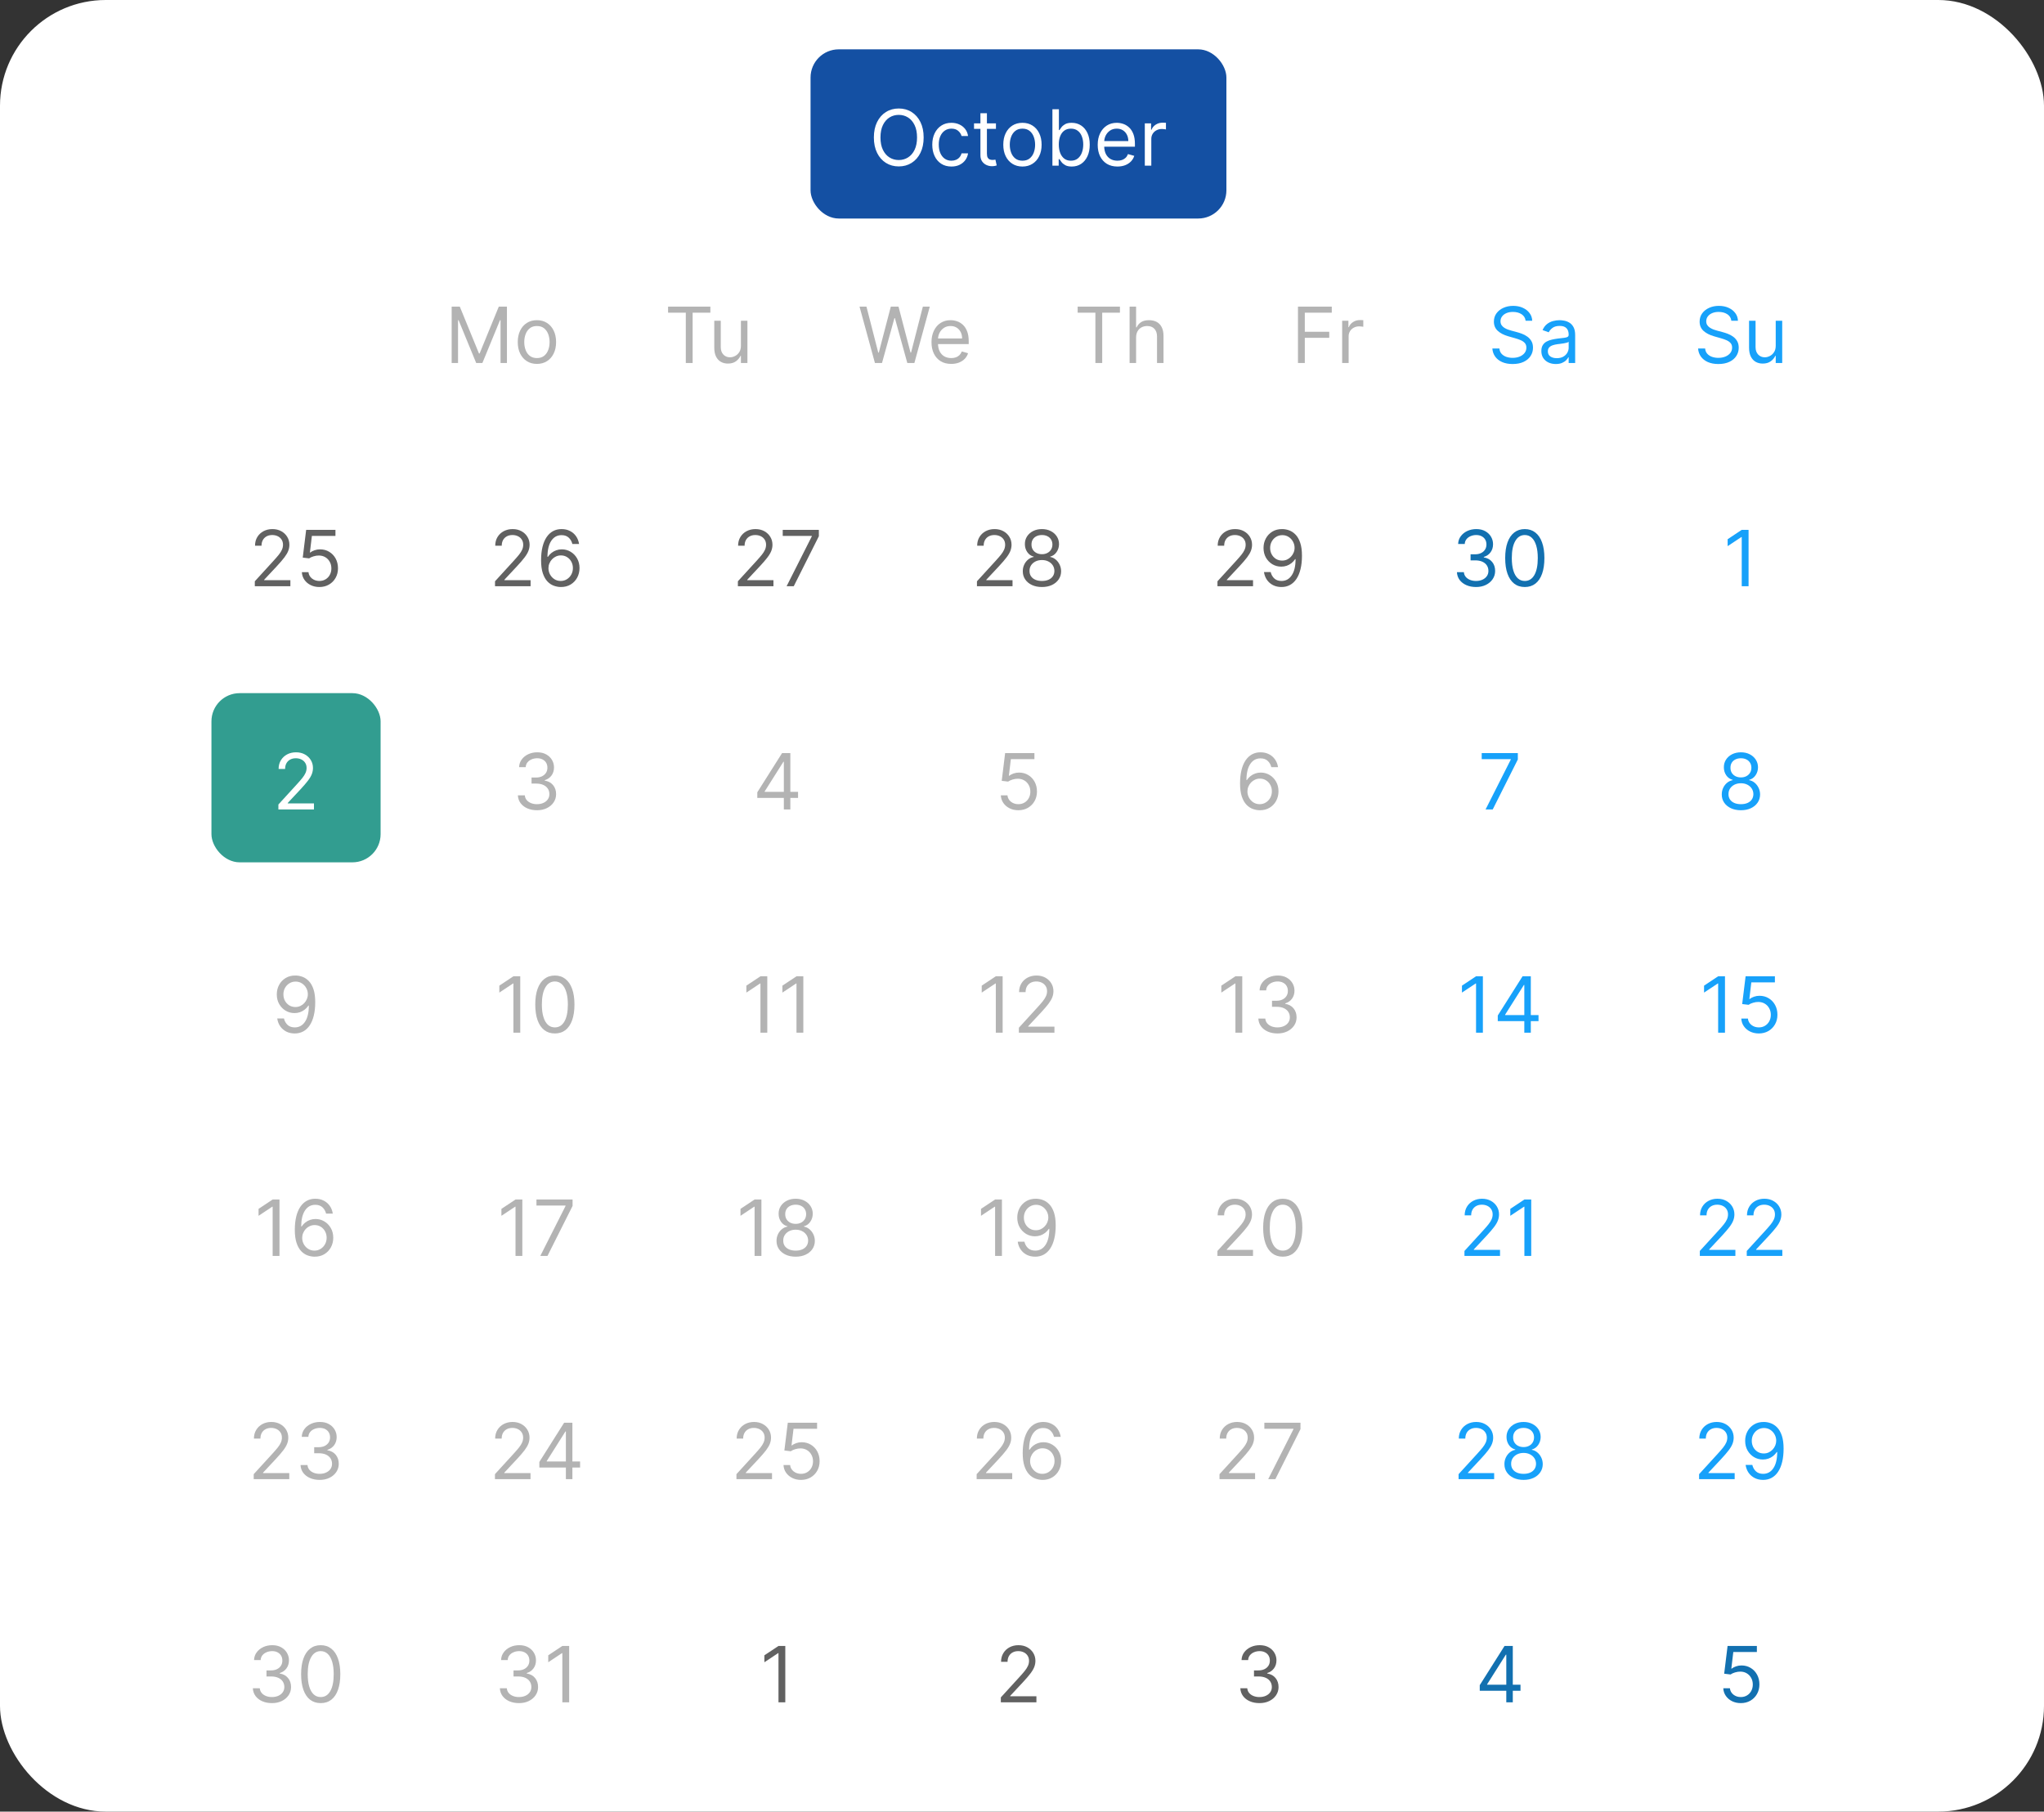 <svg width="290" height="257" viewBox="0 0 290 257" fill="none" xmlns="http://www.w3.org/2000/svg">
<rect x="0" y="0" width="290" height="257" fill="#333333" stroke="none"/>
<rect width="290" height="257" rx="15" fill="white"/>
<rect x="115" y="7" width="59" height="24" rx="4" fill="#1450A3"/>
<path d="M131.046 19.5C131.046 20.344 130.894 21.073 130.589 21.688C130.284 22.302 129.866 22.776 129.335 23.109C128.804 23.443 128.197 23.609 127.515 23.609C126.832 23.609 126.226 23.443 125.694 23.109C125.163 22.776 124.745 22.302 124.44 21.688C124.136 21.073 123.983 20.344 123.983 19.5C123.983 18.656 124.136 17.927 124.44 17.312C124.745 16.698 125.163 16.224 125.694 15.891C126.226 15.557 126.832 15.391 127.515 15.391C128.197 15.391 128.804 15.557 129.335 15.891C129.866 16.224 130.284 16.698 130.589 17.312C130.894 17.927 131.046 18.656 131.046 19.5ZM130.108 19.5C130.108 18.807 129.993 18.223 129.761 17.746C129.532 17.27 129.22 16.909 128.827 16.664C128.437 16.419 127.999 16.297 127.515 16.297C127.03 16.297 126.591 16.419 126.198 16.664C125.808 16.909 125.496 17.27 125.265 17.746C125.035 18.223 124.921 18.807 124.921 19.5C124.921 20.193 125.035 20.777 125.265 21.254C125.496 21.73 125.808 22.091 126.198 22.336C126.591 22.581 127.03 22.703 127.515 22.703C127.999 22.703 128.437 22.581 128.827 22.336C129.22 22.091 129.532 21.73 129.761 21.254C129.993 20.777 130.108 20.193 130.108 19.5ZM134.987 23.625C134.425 23.625 133.94 23.492 133.534 23.227C133.128 22.961 132.815 22.595 132.597 22.129C132.378 21.663 132.269 21.13 132.269 20.531C132.269 19.922 132.381 19.384 132.604 18.918C132.831 18.449 133.146 18.083 133.55 17.82C133.956 17.555 134.43 17.422 134.972 17.422C135.394 17.422 135.774 17.5 136.112 17.656C136.451 17.812 136.728 18.031 136.944 18.312C137.16 18.594 137.295 18.922 137.347 19.297H136.425C136.354 19.023 136.198 18.781 135.956 18.57C135.716 18.357 135.394 18.25 134.987 18.25C134.628 18.25 134.313 18.344 134.042 18.531C133.774 18.716 133.564 18.978 133.413 19.316C133.265 19.652 133.19 20.047 133.19 20.5C133.19 20.963 133.263 21.367 133.409 21.711C133.558 22.055 133.766 22.322 134.034 22.512C134.305 22.702 134.623 22.797 134.987 22.797C135.227 22.797 135.444 22.755 135.64 22.672C135.835 22.588 136 22.469 136.136 22.312C136.271 22.156 136.368 21.969 136.425 21.75H137.347C137.295 22.104 137.166 22.423 136.96 22.707C136.757 22.988 136.487 23.212 136.151 23.379C135.818 23.543 135.43 23.625 134.987 23.625ZM141.304 17.5V18.281H138.194V17.5H141.304ZM139.101 16.062H140.022V21.781C140.022 22.042 140.06 22.237 140.136 22.367C140.214 22.495 140.313 22.581 140.433 22.625C140.555 22.667 140.684 22.688 140.819 22.688C140.921 22.688 141.004 22.682 141.069 22.672C141.134 22.659 141.187 22.648 141.226 22.641L141.413 23.469C141.351 23.492 141.263 23.516 141.151 23.539C141.039 23.565 140.897 23.578 140.726 23.578C140.465 23.578 140.21 23.522 139.96 23.41C139.713 23.298 139.507 23.128 139.343 22.898C139.181 22.669 139.101 22.38 139.101 22.031V16.062ZM145.063 23.625C144.522 23.625 144.047 23.496 143.638 23.238C143.231 22.98 142.914 22.62 142.685 22.156C142.458 21.693 142.345 21.151 142.345 20.531C142.345 19.906 142.458 19.361 142.685 18.895C142.914 18.428 143.231 18.066 143.638 17.809C144.047 17.551 144.522 17.422 145.063 17.422C145.605 17.422 146.079 17.551 146.485 17.809C146.894 18.066 147.212 18.428 147.438 18.895C147.668 19.361 147.782 19.906 147.782 20.531C147.782 21.151 147.668 21.693 147.438 22.156C147.212 22.62 146.894 22.98 146.485 23.238C146.079 23.496 145.605 23.625 145.063 23.625ZM145.063 22.797C145.475 22.797 145.813 22.691 146.079 22.48C146.345 22.27 146.541 21.992 146.669 21.648C146.797 21.305 146.86 20.932 146.86 20.531C146.86 20.13 146.797 19.756 146.669 19.41C146.541 19.064 146.345 18.784 146.079 18.57C145.813 18.357 145.475 18.25 145.063 18.25C144.652 18.25 144.313 18.357 144.048 18.57C143.782 18.784 143.586 19.064 143.458 19.41C143.33 19.756 143.267 20.13 143.267 20.531C143.267 20.932 143.33 21.305 143.458 21.648C143.586 21.992 143.782 22.27 144.048 22.48C144.313 22.691 144.652 22.797 145.063 22.797ZM149.314 23.5V15.5H150.236V18.453H150.314C150.382 18.349 150.476 18.216 150.596 18.055C150.718 17.891 150.893 17.745 151.119 17.617C151.348 17.487 151.658 17.422 152.049 17.422C152.554 17.422 152.999 17.548 153.385 17.801C153.77 18.053 154.071 18.412 154.287 18.875C154.503 19.338 154.611 19.885 154.611 20.516C154.611 21.151 154.503 21.702 154.287 22.168C154.071 22.631 153.771 22.991 153.389 23.246C153.006 23.499 152.564 23.625 152.064 23.625C151.679 23.625 151.37 23.561 151.139 23.434C150.907 23.303 150.729 23.156 150.604 22.992C150.479 22.826 150.382 22.688 150.314 22.578H150.205V23.5H149.314ZM150.221 20.5C150.221 20.953 150.287 21.353 150.42 21.699C150.553 22.043 150.747 22.312 151.002 22.508C151.257 22.701 151.57 22.797 151.939 22.797C152.325 22.797 152.646 22.695 152.904 22.492C153.165 22.287 153.36 22.01 153.49 21.664C153.623 21.315 153.689 20.927 153.689 20.5C153.689 20.078 153.624 19.698 153.494 19.359C153.367 19.018 153.173 18.749 152.912 18.551C152.654 18.35 152.33 18.25 151.939 18.25C151.564 18.25 151.249 18.345 150.994 18.535C150.739 18.723 150.546 18.986 150.416 19.324C150.286 19.66 150.221 20.052 150.221 20.5ZM158.537 23.625C157.959 23.625 157.46 23.497 157.041 23.242C156.624 22.984 156.303 22.625 156.076 22.164C155.852 21.701 155.74 21.162 155.74 20.547C155.74 19.932 155.852 19.391 156.076 18.922C156.303 18.451 156.618 18.083 157.021 17.82C157.428 17.555 157.902 17.422 158.443 17.422C158.756 17.422 159.064 17.474 159.369 17.578C159.674 17.682 159.951 17.852 160.201 18.086C160.451 18.318 160.65 18.625 160.799 19.008C160.947 19.391 161.021 19.862 161.021 20.422V20.812H156.396V20.016H160.084C160.084 19.677 160.016 19.375 159.881 19.109C159.748 18.844 159.558 18.634 159.311 18.48C159.066 18.327 158.777 18.25 158.443 18.25C158.076 18.25 157.758 18.341 157.49 18.523C157.225 18.703 157.02 18.938 156.877 19.227C156.734 19.516 156.662 19.826 156.662 20.156V20.688C156.662 21.141 156.74 21.525 156.896 21.84C157.055 22.152 157.275 22.391 157.557 22.555C157.838 22.716 158.165 22.797 158.537 22.797C158.779 22.797 158.998 22.763 159.193 22.695C159.391 22.625 159.562 22.521 159.705 22.383C159.848 22.242 159.959 22.068 160.037 21.859L160.928 22.109C160.834 22.412 160.676 22.677 160.455 22.906C160.234 23.133 159.96 23.31 159.635 23.438C159.309 23.562 158.943 23.625 158.537 23.625ZM162.424 23.5V17.5H163.314V18.406H163.377C163.486 18.109 163.684 17.869 163.971 17.684C164.257 17.499 164.58 17.406 164.939 17.406C165.007 17.406 165.092 17.408 165.193 17.41C165.295 17.413 165.372 17.417 165.424 17.422V18.359C165.393 18.352 165.321 18.34 165.209 18.324C165.1 18.306 164.984 18.297 164.861 18.297C164.57 18.297 164.309 18.358 164.08 18.48C163.854 18.6 163.674 18.767 163.541 18.98C163.411 19.191 163.346 19.432 163.346 19.703V23.5H162.424Z" fill="white"/>
<g clip-path="url(#clip0_314_77)">
<g clip-path="url(#clip1_314_77)">
<path d="M39.417 43.5V51.5H38.929V44.016H38.882L37.085 45.207V44.684L38.866 43.5H39.417ZM44.346 51.609C43.812 51.609 43.353 51.445 42.971 51.117C42.588 50.789 42.294 50.319 42.088 49.707C41.885 49.092 41.783 48.357 41.783 47.5C41.783 46.646 41.886 45.911 42.092 45.297C42.297 44.682 42.59 44.211 42.971 43.883C43.353 43.555 43.812 43.391 44.346 43.391C44.88 43.391 45.337 43.555 45.717 43.883C46.1 44.211 46.394 44.682 46.6 45.297C46.805 45.911 46.908 46.646 46.908 47.5C46.908 48.357 46.805 49.092 46.6 49.707C46.397 50.319 46.103 50.789 45.721 51.117C45.338 51.445 44.88 51.609 44.346 51.609ZM44.346 51.156C44.994 51.156 45.503 50.835 45.873 50.191C46.243 49.546 46.428 48.648 46.428 47.5C46.428 46.734 46.343 46.078 46.174 45.531C46.007 44.984 45.769 44.566 45.459 44.277C45.149 43.986 44.778 43.84 44.346 43.84C43.697 43.84 43.188 44.163 42.818 44.809C42.449 45.454 42.264 46.352 42.264 47.5C42.264 48.266 42.347 48.922 42.514 49.469C42.68 50.013 42.919 50.431 43.228 50.723C43.541 51.012 43.913 51.156 44.346 51.156Z" fill="white"/>
<path d="M64.08 43.5H65.236L67.955 50.141H68.048L70.767 43.5H71.923V51.5H71.017V45.422H70.939L68.439 51.5H67.564L65.064 45.422H64.986V51.5H64.08V43.5ZM76.178 51.625C75.637 51.625 75.161 51.496 74.752 51.238C74.346 50.98 74.028 50.62 73.799 50.156C73.573 49.693 73.46 49.151 73.46 48.531C73.46 47.906 73.573 47.361 73.799 46.895C74.028 46.428 74.346 46.066 74.752 45.809C75.161 45.551 75.637 45.422 76.178 45.422C76.72 45.422 77.194 45.551 77.6 45.809C78.009 46.066 78.327 46.428 78.553 46.895C78.782 47.361 78.897 47.906 78.897 48.531C78.897 49.151 78.782 49.693 78.553 50.156C78.327 50.62 78.009 50.98 77.6 51.238C77.194 51.496 76.72 51.625 76.178 51.625ZM76.178 50.797C76.59 50.797 76.928 50.691 77.194 50.48C77.46 50.27 77.656 49.992 77.784 49.648C77.911 49.305 77.975 48.932 77.975 48.531C77.975 48.13 77.911 47.757 77.784 47.41C77.656 47.064 77.46 46.784 77.194 46.57C76.928 46.357 76.59 46.25 76.178 46.25C75.767 46.25 75.428 46.357 75.163 46.57C74.897 46.784 74.7 47.064 74.573 47.41C74.445 47.757 74.381 48.13 74.381 48.531C74.381 48.932 74.445 49.305 74.573 49.648C74.7 49.992 74.897 50.27 75.163 50.48C75.428 50.691 75.767 50.797 76.178 50.797Z" fill="#B3B3B3"/>
<path d="M94.786 44.359V43.5H100.786V44.359H98.27V51.5H97.302V44.359H94.786ZM105.121 49.047V45.5H106.043V51.5H105.121V50.484H105.059C104.918 50.789 104.699 51.048 104.402 51.262C104.105 51.473 103.73 51.578 103.277 51.578C102.902 51.578 102.569 51.496 102.277 51.332C101.986 51.165 101.757 50.915 101.59 50.582C101.423 50.246 101.34 49.823 101.34 49.312V45.5H102.262V49.25C102.262 49.688 102.384 50.036 102.629 50.297C102.876 50.557 103.191 50.688 103.574 50.688C103.803 50.688 104.036 50.629 104.273 50.512C104.513 50.395 104.714 50.215 104.875 49.973C105.039 49.73 105.121 49.422 105.121 49.047Z" fill="#B3B3B3"/>
<path d="M124.136 51.5L121.949 43.5H122.933L124.605 50.016H124.683L126.386 43.5H127.48L129.183 50.016H129.261L130.933 43.5H131.917L129.73 51.5H128.73L126.964 45.125H126.902L125.136 51.5H124.136ZM134.957 51.625C134.378 51.625 133.88 51.497 133.46 51.242C133.044 50.984 132.722 50.625 132.496 50.164C132.272 49.7 132.16 49.161 132.16 48.547C132.16 47.932 132.272 47.391 132.496 46.922C132.722 46.45 133.037 46.083 133.441 45.82C133.847 45.555 134.321 45.422 134.863 45.422C135.175 45.422 135.484 45.474 135.789 45.578C136.093 45.682 136.371 45.852 136.621 46.086C136.871 46.318 137.07 46.625 137.218 47.008C137.367 47.391 137.441 47.862 137.441 48.422V48.812H132.816V48.016H136.503C136.503 47.677 136.436 47.375 136.3 47.109C136.167 46.844 135.977 46.634 135.73 46.48C135.485 46.327 135.196 46.25 134.863 46.25C134.496 46.25 134.178 46.341 133.91 46.523C133.644 46.703 133.44 46.938 133.296 47.227C133.153 47.516 133.082 47.825 133.082 48.156V48.688C133.082 49.141 133.16 49.525 133.316 49.84C133.475 50.152 133.695 50.391 133.976 50.555C134.257 50.716 134.584 50.797 134.957 50.797C135.199 50.797 135.417 50.763 135.613 50.695C135.811 50.625 135.981 50.521 136.125 50.383C136.268 50.242 136.378 50.068 136.457 49.859L137.347 50.109C137.253 50.411 137.096 50.677 136.875 50.906C136.653 51.133 136.38 51.31 136.054 51.438C135.729 51.562 135.363 51.625 134.957 51.625Z" fill="#B3B3B3"/>
<path d="M152.896 44.359V43.5H158.896V44.359H156.38V51.5H155.412V44.359H152.896ZM161.188 47.891V51.5H160.266V43.5H161.188V46.438H161.266C161.407 46.128 161.618 45.882 161.899 45.699C162.183 45.514 162.56 45.422 163.032 45.422C163.441 45.422 163.799 45.504 164.106 45.668C164.413 45.829 164.652 46.078 164.821 46.414C164.993 46.747 165.079 47.172 165.079 47.688V51.5H164.157V47.75C164.157 47.273 164.033 46.905 163.786 46.645C163.541 46.382 163.201 46.25 162.766 46.25C162.464 46.25 162.193 46.314 161.954 46.441C161.717 46.569 161.529 46.755 161.391 47C161.256 47.245 161.188 47.542 161.188 47.891Z" fill="#B3B3B3"/>
<path d="M184.155 51.5V43.5H188.952V44.359H185.124V47.062H188.593V47.922H185.124V51.5H184.155ZM190.422 51.5V45.5H191.312V46.406H191.375C191.484 46.109 191.682 45.868 191.969 45.684C192.255 45.499 192.578 45.406 192.938 45.406C193.005 45.406 193.09 45.408 193.191 45.41C193.293 45.413 193.37 45.417 193.422 45.422V46.359C193.391 46.352 193.319 46.34 193.207 46.324C193.098 46.306 192.982 46.297 192.859 46.297C192.568 46.297 192.307 46.358 192.078 46.48C191.852 46.6 191.672 46.767 191.539 46.98C191.409 47.191 191.344 47.432 191.344 47.703V51.5H190.422Z" fill="#B3B3B3"/>
<path d="M216.452 45.5C216.405 45.104 216.215 44.797 215.881 44.578C215.548 44.359 215.139 44.25 214.655 44.25C214.301 44.25 213.991 44.307 213.725 44.422C213.462 44.536 213.256 44.694 213.108 44.895C212.962 45.095 212.889 45.323 212.889 45.578C212.889 45.792 212.94 45.975 213.042 46.129C213.146 46.28 213.278 46.406 213.44 46.508C213.601 46.607 213.771 46.689 213.948 46.754C214.125 46.816 214.288 46.867 214.436 46.906L215.249 47.125C215.457 47.18 215.689 47.255 215.944 47.352C216.202 47.448 216.448 47.579 216.682 47.746C216.919 47.91 217.114 48.121 217.268 48.379C217.422 48.637 217.499 48.953 217.499 49.328C217.499 49.76 217.385 50.151 217.159 50.5C216.935 50.849 216.607 51.126 216.174 51.332C215.745 51.538 215.222 51.641 214.608 51.641C214.035 51.641 213.539 51.548 213.12 51.363C212.703 51.178 212.375 50.921 212.135 50.59C211.898 50.259 211.764 49.875 211.733 49.438H212.733C212.759 49.74 212.861 49.99 213.038 50.188C213.217 50.383 213.444 50.529 213.717 50.625C213.993 50.719 214.29 50.766 214.608 50.766C214.978 50.766 215.31 50.706 215.604 50.586C215.898 50.464 216.131 50.294 216.303 50.078C216.475 49.859 216.561 49.604 216.561 49.312C216.561 49.047 216.487 48.831 216.338 48.664C216.19 48.497 215.995 48.362 215.752 48.258C215.51 48.154 215.249 48.062 214.967 47.984L213.983 47.703C213.358 47.523 212.863 47.267 212.499 46.934C212.134 46.6 211.952 46.164 211.952 45.625C211.952 45.177 212.073 44.786 212.315 44.453C212.56 44.117 212.888 43.857 213.299 43.672C213.713 43.484 214.176 43.391 214.686 43.391C215.202 43.391 215.66 43.483 216.061 43.668C216.462 43.85 216.78 44.1 217.014 44.418C217.251 44.736 217.376 45.096 217.389 45.5H216.452ZM220.732 51.641C220.352 51.641 220.007 51.569 219.697 51.426C219.387 51.28 219.141 51.07 218.958 50.797C218.776 50.521 218.685 50.188 218.685 49.797C218.685 49.453 218.753 49.175 218.888 48.961C219.024 48.745 219.205 48.575 219.431 48.453C219.658 48.331 219.908 48.24 220.181 48.18C220.457 48.117 220.735 48.068 221.013 48.031C221.378 47.984 221.673 47.949 221.9 47.926C222.129 47.9 222.296 47.857 222.4 47.797C222.507 47.737 222.56 47.633 222.56 47.484V47.453C222.56 47.068 222.455 46.768 222.244 46.555C222.035 46.341 221.719 46.234 221.294 46.234C220.854 46.234 220.509 46.331 220.259 46.523C220.009 46.716 219.833 46.922 219.732 47.141L218.857 46.828C219.013 46.464 219.222 46.18 219.482 45.977C219.745 45.771 220.031 45.628 220.341 45.547C220.654 45.464 220.961 45.422 221.263 45.422C221.456 45.422 221.677 45.445 221.927 45.492C222.18 45.536 222.423 45.629 222.658 45.77C222.895 45.91 223.091 46.122 223.248 46.406C223.404 46.69 223.482 47.07 223.482 47.547V51.5H222.56V50.688H222.513C222.451 50.818 222.347 50.957 222.201 51.105C222.055 51.254 221.861 51.38 221.619 51.484C221.376 51.589 221.081 51.641 220.732 51.641ZM220.873 50.812C221.237 50.812 221.544 50.741 221.794 50.598C222.047 50.454 222.237 50.27 222.365 50.043C222.495 49.816 222.56 49.578 222.56 49.328V48.484C222.521 48.531 222.435 48.574 222.302 48.613C222.172 48.65 222.021 48.682 221.849 48.711C221.68 48.737 221.514 48.76 221.353 48.781C221.194 48.8 221.065 48.815 220.966 48.828C220.727 48.859 220.503 48.91 220.294 48.98C220.089 49.048 219.922 49.151 219.794 49.289C219.669 49.425 219.607 49.609 219.607 49.844C219.607 50.164 219.725 50.406 219.962 50.57C220.202 50.732 220.505 50.812 220.873 50.812Z" fill="#17A1FA"/>
<path d="M245.641 45.5C245.594 45.104 245.404 44.797 245.07 44.578C244.737 44.359 244.328 44.25 243.844 44.25C243.49 44.25 243.18 44.307 242.914 44.422C242.651 44.536 242.445 44.694 242.297 44.895C242.151 45.095 242.078 45.323 242.078 45.578C242.078 45.792 242.129 45.975 242.23 46.129C242.335 46.28 242.467 46.406 242.629 46.508C242.79 46.607 242.96 46.689 243.137 46.754C243.314 46.816 243.477 46.867 243.625 46.906L244.438 47.125C244.646 47.18 244.878 47.255 245.133 47.352C245.391 47.448 245.637 47.579 245.871 47.746C246.108 47.91 246.303 48.121 246.457 48.379C246.611 48.637 246.688 48.953 246.688 49.328C246.688 49.76 246.574 50.151 246.348 50.5C246.124 50.849 245.796 51.126 245.363 51.332C244.934 51.538 244.411 51.641 243.797 51.641C243.224 51.641 242.728 51.548 242.309 51.363C241.892 51.178 241.564 50.921 241.324 50.59C241.087 50.259 240.953 49.875 240.922 49.438H241.922C241.948 49.74 242.049 49.99 242.227 50.188C242.406 50.383 242.633 50.529 242.906 50.625C243.182 50.719 243.479 50.766 243.797 50.766C244.167 50.766 244.499 50.706 244.793 50.586C245.087 50.464 245.32 50.294 245.492 50.078C245.664 49.859 245.75 49.604 245.75 49.312C245.75 49.047 245.676 48.831 245.527 48.664C245.379 48.497 245.184 48.362 244.941 48.258C244.699 48.154 244.438 48.062 244.156 47.984L243.172 47.703C242.547 47.523 242.052 47.267 241.687 46.934C241.323 46.6 241.141 46.164 241.141 45.625C241.141 45.177 241.262 44.786 241.504 44.453C241.749 44.117 242.077 43.857 242.488 43.672C242.902 43.484 243.365 43.391 243.875 43.391C244.391 43.391 244.849 43.483 245.25 43.668C245.651 43.85 245.969 44.1 246.203 44.418C246.44 44.736 246.565 45.096 246.578 45.5H245.641ZM251.937 49.047V45.5H252.858V51.5H251.937V50.484H251.874C251.733 50.789 251.515 51.048 251.218 51.262C250.921 51.473 250.546 51.578 250.093 51.578C249.718 51.578 249.384 51.496 249.093 51.332C248.801 51.165 248.572 50.915 248.405 50.582C248.239 50.246 248.155 49.823 248.155 49.312V45.5H249.077V49.25C249.077 49.688 249.2 50.036 249.444 50.297C249.692 50.557 250.007 50.688 250.39 50.688C250.619 50.688 250.852 50.629 251.089 50.512C251.328 50.395 251.529 50.215 251.69 49.973C251.854 49.73 251.937 49.422 251.937 49.047Z" fill="#17A1FA"/>
</g>
<g clip-path="url(#clip2_314_77)">
<path d="M36.152 83.167V82.463L38.792 79.573C39.102 79.234 39.358 78.94 39.558 78.69C39.759 78.438 39.907 78.201 40.003 77.979C40.102 77.755 40.152 77.521 40.152 77.276C40.152 76.995 40.084 76.751 39.949 76.546C39.816 76.34 39.634 76.181 39.402 76.069C39.17 75.957 38.91 75.901 38.621 75.901C38.313 75.901 38.045 75.965 37.816 76.092C37.589 76.217 37.414 76.393 37.289 76.62C37.166 76.846 37.105 77.112 37.105 77.417H36.183C36.183 76.948 36.291 76.536 36.507 76.182C36.724 75.828 37.018 75.552 37.39 75.354C37.765 75.156 38.186 75.057 38.652 75.057C39.121 75.057 39.536 75.156 39.898 75.354C40.26 75.552 40.544 75.819 40.749 76.155C40.955 76.491 41.058 76.865 41.058 77.276C41.058 77.57 41.005 77.858 40.898 78.139C40.794 78.418 40.611 78.729 40.351 79.073C40.093 79.414 39.735 79.831 39.277 80.323L37.48 82.245V82.307H41.199V83.167H36.152ZM45.312 83.276C44.854 83.276 44.441 83.185 44.074 83.003C43.706 82.82 43.412 82.57 43.191 82.253C42.97 81.935 42.849 81.573 42.828 81.167H43.765C43.802 81.529 43.966 81.828 44.257 82.065C44.552 82.299 44.903 82.417 45.312 82.417C45.64 82.417 45.932 82.34 46.187 82.186C46.445 82.032 46.647 81.822 46.792 81.553C46.941 81.282 47.015 80.977 47.015 80.635C47.015 80.286 46.938 79.975 46.785 79.702C46.634 79.426 46.425 79.208 46.16 79.049C45.894 78.891 45.591 78.81 45.249 78.807C45.005 78.805 44.753 78.842 44.496 78.921C44.238 78.996 44.026 79.094 43.859 79.213L42.953 79.104L43.437 75.167H47.593V76.026H44.249L43.968 78.385H44.015C44.179 78.255 44.385 78.147 44.632 78.061C44.88 77.975 45.138 77.932 45.406 77.932C45.895 77.932 46.331 78.049 46.714 78.284C47.1 78.516 47.402 78.833 47.621 79.237C47.842 79.641 47.953 80.102 47.953 80.62C47.953 81.13 47.838 81.586 47.609 81.987C47.382 82.385 47.07 82.701 46.671 82.932C46.273 83.161 45.82 83.276 45.312 83.276Z" fill="#616161"/>
<path d="M70.232 83.167V82.463L72.873 79.573C73.183 79.234 73.438 78.94 73.639 78.69C73.839 78.438 73.988 78.201 74.084 77.979C74.183 77.755 74.232 77.521 74.232 77.276C74.232 76.995 74.165 76.751 74.029 76.546C73.897 76.34 73.714 76.181 73.482 76.069C73.251 75.957 72.99 75.901 72.701 75.901C72.394 75.901 72.126 75.965 71.897 76.092C71.67 76.217 71.494 76.393 71.369 76.62C71.247 76.846 71.186 77.112 71.186 77.417H70.264C70.264 76.948 70.372 76.536 70.588 76.182C70.804 75.828 71.098 75.552 71.471 75.354C71.846 75.156 72.266 75.057 72.732 75.057C73.201 75.057 73.617 75.156 73.978 75.354C74.341 75.552 74.624 75.819 74.83 76.155C75.036 76.491 75.139 76.865 75.139 77.276C75.139 77.57 75.085 77.858 74.978 78.139C74.874 78.418 74.692 78.729 74.432 79.073C74.174 79.414 73.816 79.831 73.357 80.323L71.561 82.245V82.307H75.279V83.167H70.232ZM79.549 83.276C79.221 83.271 78.893 83.208 78.564 83.088C78.236 82.969 77.937 82.767 77.666 82.483C77.395 82.197 77.178 81.81 77.014 81.323C76.85 80.833 76.768 80.219 76.768 79.479C76.768 78.771 76.834 78.143 76.967 77.596C77.1 77.047 77.292 76.585 77.545 76.21C77.797 75.832 78.102 75.546 78.459 75.35C78.818 75.155 79.223 75.057 79.674 75.057C80.122 75.057 80.52 75.147 80.869 75.327C81.221 75.504 81.507 75.751 81.728 76.069C81.95 76.387 82.093 76.753 82.158 77.167H81.205C81.117 76.807 80.945 76.509 80.689 76.272C80.434 76.035 80.096 75.917 79.674 75.917C79.054 75.917 78.566 76.186 78.209 76.725C77.855 77.264 77.676 78.021 77.674 78.995H77.736C77.882 78.773 78.055 78.585 78.256 78.428C78.459 78.269 78.683 78.147 78.928 78.061C79.172 77.975 79.432 77.932 79.705 77.932C80.163 77.932 80.583 78.047 80.963 78.276C81.343 78.503 81.648 78.816 81.877 79.217C82.106 79.616 82.221 80.073 82.221 80.588C82.221 81.083 82.11 81.536 81.889 81.948C81.667 82.357 81.356 82.682 80.955 82.924C80.557 83.164 80.088 83.281 79.549 83.276ZM79.549 82.417C79.877 82.417 80.171 82.335 80.432 82.171C80.695 82.007 80.902 81.786 81.053 81.51C81.206 81.234 81.283 80.927 81.283 80.588C81.283 80.258 81.209 79.957 81.061 79.686C80.915 79.413 80.713 79.195 80.455 79.034C80.2 78.872 79.908 78.792 79.58 78.792C79.333 78.792 79.102 78.841 78.889 78.94C78.675 79.036 78.488 79.169 78.326 79.338C78.167 79.508 78.042 79.702 77.951 79.921C77.86 80.137 77.814 80.365 77.814 80.604C77.814 80.922 77.889 81.219 78.037 81.495C78.188 81.771 78.394 81.993 78.654 82.163C78.917 82.332 79.216 82.417 79.549 82.417Z" fill="#616161"/>
<path d="M104.689 83.167V82.463L107.33 79.573C107.64 79.234 107.895 78.94 108.096 78.69C108.296 78.438 108.445 78.201 108.541 77.979C108.64 77.755 108.689 77.521 108.689 77.276C108.689 76.995 108.622 76.751 108.486 76.546C108.354 76.34 108.171 76.181 107.939 76.069C107.708 75.957 107.447 75.901 107.158 75.901C106.851 75.901 106.583 75.965 106.354 76.092C106.127 76.217 105.951 76.393 105.826 76.62C105.704 76.846 105.643 77.112 105.643 77.417H104.721C104.721 76.948 104.829 76.536 105.045 76.182C105.261 75.828 105.555 75.552 105.928 75.354C106.303 75.156 106.723 75.057 107.189 75.057C107.658 75.057 108.074 75.156 108.436 75.354C108.798 75.552 109.081 75.819 109.287 76.155C109.493 76.491 109.596 76.865 109.596 77.276C109.596 77.57 109.542 77.858 109.436 78.139C109.331 78.418 109.149 78.729 108.889 79.073C108.631 79.414 108.273 79.831 107.814 80.323L106.018 82.245V82.307H109.736V83.167H104.689ZM111.6 83.167L115.178 76.088V76.026H111.053V75.167H116.178V76.073L112.615 83.167H111.6Z" fill="#616161"/>
<path d="M138.609 83.167V82.463L141.25 79.573C141.559 79.234 141.815 78.94 142.015 78.69C142.216 78.438 142.364 78.201 142.46 77.979C142.559 77.755 142.609 77.521 142.609 77.276C142.609 76.995 142.541 76.751 142.406 76.546C142.273 76.34 142.091 76.181 141.859 76.069C141.627 75.957 141.367 75.901 141.078 75.901C140.77 75.901 140.502 75.965 140.273 76.092C140.046 76.217 139.871 76.393 139.746 76.62C139.623 76.846 139.562 77.112 139.562 77.417H138.64C138.64 76.948 138.748 76.536 138.964 76.182C139.181 75.828 139.475 75.552 139.847 75.354C140.222 75.156 140.643 75.057 141.109 75.057C141.578 75.057 141.993 75.156 142.355 75.354C142.717 75.552 143.001 75.819 143.207 76.155C143.412 76.491 143.515 76.865 143.515 77.276C143.515 77.57 143.462 77.858 143.355 78.139C143.251 78.418 143.069 78.729 142.808 79.073C142.55 79.414 142.192 79.831 141.734 80.323L139.937 82.245V82.307H143.656V83.167H138.609ZM147.832 83.276C147.295 83.276 146.821 83.181 146.41 82.991C146.001 82.798 145.682 82.534 145.453 82.198C145.223 81.859 145.11 81.474 145.113 81.042C145.11 80.703 145.177 80.391 145.312 80.104C145.447 79.815 145.632 79.574 145.867 79.382C146.104 79.186 146.368 79.062 146.66 79.01V78.963C146.277 78.865 145.972 78.65 145.746 78.319C145.519 77.986 145.407 77.607 145.41 77.182C145.407 76.776 145.51 76.413 145.718 76.092C145.927 75.772 146.213 75.519 146.578 75.335C146.945 75.15 147.363 75.057 147.832 75.057C148.295 75.057 148.709 75.15 149.074 75.335C149.438 75.519 149.725 75.772 149.933 76.092C150.144 76.413 150.251 76.776 150.253 77.182C150.251 77.607 150.135 77.986 149.906 78.319C149.679 78.65 149.378 78.865 149.003 78.963V79.01C149.292 79.062 149.553 79.186 149.785 79.382C150.016 79.574 150.201 79.815 150.339 80.104C150.477 80.391 150.548 80.703 150.55 81.042C150.548 81.474 150.431 81.859 150.199 82.198C149.97 82.534 149.651 82.798 149.242 82.991C148.835 83.181 148.365 83.276 147.832 83.276ZM147.832 82.417C148.194 82.417 148.506 82.358 148.769 82.241C149.032 82.124 149.235 81.958 149.378 81.745C149.522 81.531 149.595 81.281 149.597 80.995C149.595 80.693 149.516 80.426 149.363 80.194C149.209 79.962 149 79.78 148.734 79.647C148.471 79.514 148.17 79.448 147.832 79.448C147.49 79.448 147.186 79.514 146.917 79.647C146.652 79.78 146.442 79.962 146.289 80.194C146.138 80.426 146.063 80.693 146.066 80.995C146.063 81.281 146.132 81.531 146.273 81.745C146.416 81.958 146.621 82.124 146.886 82.241C147.152 82.358 147.467 82.417 147.832 82.417ZM147.832 78.62C148.118 78.62 148.372 78.562 148.593 78.448C148.817 78.333 148.993 78.173 149.121 77.967C149.248 77.762 149.313 77.521 149.316 77.245C149.313 76.974 149.25 76.738 149.125 76.538C149 76.335 148.826 76.178 148.605 76.069C148.384 75.957 148.126 75.901 147.832 75.901C147.532 75.901 147.27 75.957 147.046 76.069C146.822 76.178 146.649 76.335 146.527 76.538C146.404 76.738 146.345 76.974 146.347 77.245C146.345 77.521 146.406 77.762 146.531 77.967C146.658 78.173 146.834 78.333 147.058 78.448C147.282 78.562 147.54 78.62 147.832 78.62Z" fill="#616161"/>
<path d="M172.732 83.167V82.463L175.373 79.573C175.683 79.234 175.938 78.94 176.139 78.69C176.339 78.438 176.488 78.201 176.584 77.979C176.683 77.755 176.732 77.521 176.732 77.276C176.732 76.995 176.665 76.751 176.529 76.546C176.396 76.34 176.214 76.181 175.982 76.069C175.751 75.957 175.49 75.901 175.201 75.901C174.894 75.901 174.626 75.965 174.396 76.092C174.17 76.217 173.994 76.393 173.869 76.62C173.747 76.846 173.686 77.112 173.686 77.417H172.764C172.764 76.948 172.872 76.536 173.088 76.182C173.304 75.828 173.598 75.552 173.971 75.354C174.346 75.156 174.766 75.057 175.232 75.057C175.701 75.057 176.117 75.156 176.479 75.354C176.84 75.552 177.124 75.819 177.33 76.155C177.536 76.491 177.639 76.865 177.639 77.276C177.639 77.57 177.585 77.858 177.479 78.139C177.374 78.418 177.192 78.729 176.932 79.073C176.674 79.414 176.316 79.831 175.857 80.323L174.061 82.245V82.307H177.779V83.167H172.732ZM181.939 75.057C182.268 75.06 182.596 75.122 182.924 75.245C183.252 75.367 183.551 75.57 183.822 75.854C184.093 76.135 184.311 76.519 184.475 77.007C184.639 77.493 184.721 78.104 184.721 78.838C184.721 79.549 184.653 80.181 184.518 80.733C184.385 81.282 184.192 81.746 183.939 82.124C183.689 82.501 183.385 82.788 183.025 82.983C182.669 83.178 182.265 83.276 181.814 83.276C181.367 83.276 180.967 83.188 180.615 83.01C180.266 82.831 179.98 82.582 179.756 82.264C179.535 81.944 179.393 81.573 179.33 81.151H180.283C180.369 81.518 180.54 81.822 180.795 82.061C181.053 82.298 181.393 82.417 181.814 82.417C182.432 82.417 182.919 82.147 183.275 81.608C183.635 81.069 183.814 80.307 183.814 79.323H183.752C183.606 79.542 183.433 79.73 183.232 79.889C183.032 80.048 182.809 80.171 182.564 80.257C182.32 80.342 182.059 80.385 181.783 80.385C181.325 80.385 180.904 80.272 180.521 80.046C180.141 79.816 179.837 79.503 179.607 79.104C179.381 78.703 179.268 78.245 179.268 77.729C179.268 77.24 179.377 76.792 179.596 76.385C179.817 75.977 180.127 75.651 180.525 75.409C180.926 75.167 181.398 75.049 181.939 75.057ZM181.939 75.917C181.611 75.917 181.316 75.999 181.053 76.163C180.792 76.324 180.585 76.543 180.432 76.819C180.281 77.092 180.205 77.396 180.205 77.729C180.205 78.062 180.278 78.366 180.424 78.639C180.572 78.91 180.774 79.126 181.029 79.288C181.287 79.447 181.58 79.526 181.908 79.526C182.156 79.526 182.386 79.478 182.6 79.382C182.813 79.282 182.999 79.148 183.158 78.979C183.32 78.807 183.446 78.613 183.537 78.397C183.628 78.178 183.674 77.951 183.674 77.713C183.674 77.401 183.598 77.108 183.447 76.835C183.299 76.561 183.093 76.34 182.83 76.171C182.57 76.001 182.273 75.917 181.939 75.917Z" fill="#616161"/>
<path d="M209.425 83.276C208.91 83.276 208.45 83.188 208.046 83.01C207.645 82.833 207.326 82.587 207.089 82.272C206.855 81.954 206.727 81.586 206.707 81.167H207.691C207.712 81.424 207.8 81.647 207.957 81.835C208.113 82.019 208.317 82.163 208.57 82.264C208.822 82.366 209.102 82.417 209.41 82.417C209.753 82.417 210.058 82.357 210.324 82.237C210.589 82.117 210.798 81.951 210.949 81.737C211.1 81.523 211.175 81.276 211.175 80.995C211.175 80.701 211.102 80.441 210.957 80.217C210.811 79.991 210.597 79.814 210.316 79.686C210.035 79.559 209.691 79.495 209.285 79.495H208.644V78.635H209.285C209.602 78.635 209.881 78.578 210.121 78.463C210.363 78.349 210.552 78.188 210.687 77.979C210.825 77.771 210.894 77.526 210.894 77.245C210.894 76.974 210.834 76.738 210.714 76.538C210.595 76.337 210.425 76.181 210.207 76.069C209.99 75.957 209.735 75.901 209.441 75.901C209.165 75.901 208.904 75.952 208.66 76.053C208.417 76.152 208.22 76.297 208.066 76.487C207.912 76.674 207.829 76.901 207.816 77.167H206.878C206.894 76.747 207.02 76.38 207.257 76.065C207.494 75.747 207.804 75.5 208.187 75.323C208.572 75.146 208.996 75.057 209.457 75.057C209.951 75.057 210.376 75.157 210.73 75.358C211.084 75.556 211.356 75.818 211.546 76.143C211.736 76.469 211.832 76.82 211.832 77.198C211.832 77.648 211.713 78.032 211.476 78.35C211.242 78.668 210.923 78.888 210.519 79.01V79.073C211.024 79.156 211.419 79.371 211.703 79.717C211.986 80.061 212.128 80.487 212.128 80.995C212.128 81.43 212.01 81.82 211.773 82.167C211.539 82.51 211.218 82.781 210.812 82.979C210.406 83.177 209.944 83.276 209.425 83.276ZM216.335 83.276C215.747 83.276 215.246 83.116 214.832 82.796C214.417 82.473 214.101 82.005 213.882 81.393C213.664 80.779 213.554 80.036 213.554 79.167C213.554 78.302 213.664 77.564 213.882 76.952C214.104 76.337 214.421 75.868 214.835 75.546C215.252 75.22 215.752 75.057 216.335 75.057C216.919 75.057 217.417 75.22 217.832 75.546C218.248 75.868 218.566 76.337 218.785 76.952C219.006 77.564 219.117 78.302 219.117 79.167C219.117 80.036 219.007 80.779 218.789 81.393C218.57 82.005 218.253 82.473 217.839 82.796C217.425 83.116 216.924 83.276 216.335 83.276ZM216.335 82.417C216.919 82.417 217.372 82.135 217.695 81.573C218.018 81.01 218.179 80.208 218.179 79.167C218.179 78.474 218.105 77.884 217.957 77.397C217.811 76.91 217.6 76.539 217.324 76.284C217.05 76.029 216.721 75.901 216.335 75.901C215.757 75.901 215.306 76.186 214.98 76.757C214.654 77.324 214.492 78.128 214.492 79.167C214.492 79.859 214.565 80.448 214.71 80.932C214.856 81.417 215.066 81.785 215.339 82.038C215.615 82.29 215.947 82.417 216.335 82.417Z" fill="#1270B0"/>
<path d="M248.084 75.167V83.167H247.115V76.182H247.068L245.115 77.479V76.495L247.115 75.167H248.084Z" fill="#17A1FA"/>
</g>
<g clip-path="url(#clip3_314_77)">
<rect x="30" y="98.333" width="24" height="24" rx="4" fill="#329D90"/>
<path d="M39.498 114.833V114.13L42.139 111.24C42.449 110.901 42.704 110.607 42.904 110.357C43.105 110.104 43.253 109.867 43.35 109.646C43.449 109.422 43.498 109.188 43.498 108.943C43.498 108.661 43.43 108.418 43.295 108.212C43.162 108.007 42.98 107.848 42.748 107.736C42.516 107.624 42.256 107.568 41.967 107.568C41.66 107.568 41.391 107.632 41.162 107.759C40.935 107.884 40.76 108.06 40.635 108.286C40.512 108.513 40.451 108.779 40.451 109.083H39.529C39.529 108.615 39.637 108.203 39.853 107.849C40.07 107.495 40.364 107.219 40.736 107.021C41.111 106.823 41.532 106.724 41.998 106.724C42.467 106.724 42.882 106.823 43.244 107.021C43.606 107.219 43.89 107.486 44.096 107.822C44.301 108.158 44.404 108.531 44.404 108.943C44.404 109.237 44.351 109.525 44.244 109.806C44.14 110.085 43.958 110.396 43.697 110.74C43.44 111.081 43.081 111.497 42.623 111.99L40.826 113.911V113.974H44.545V114.833H39.498Z" fill="white"/>
<path d="M76.196 114.943C75.68 114.943 75.221 114.854 74.817 114.677C74.416 114.5 74.097 114.254 73.86 113.939C73.626 113.621 73.498 113.253 73.477 112.833H74.461C74.482 113.091 74.571 113.314 74.727 113.501C74.883 113.686 75.088 113.829 75.34 113.931C75.593 114.033 75.873 114.083 76.18 114.083C76.524 114.083 76.829 114.023 77.094 113.904C77.36 113.784 77.568 113.617 77.719 113.404C77.87 113.19 77.946 112.943 77.946 112.661C77.946 112.367 77.873 112.108 77.727 111.884C77.581 111.658 77.368 111.481 77.086 111.353C76.805 111.225 76.461 111.161 76.055 111.161H75.415V110.302H76.055C76.373 110.302 76.651 110.245 76.891 110.13C77.133 110.016 77.322 109.854 77.457 109.646C77.596 109.438 77.665 109.193 77.665 108.911C77.665 108.641 77.605 108.405 77.485 108.204C77.365 108.004 77.196 107.848 76.977 107.736C76.761 107.624 76.506 107.568 76.211 107.568C75.935 107.568 75.675 107.619 75.43 107.72C75.188 107.819 74.99 107.964 74.836 108.154C74.683 108.341 74.599 108.568 74.586 108.833H73.649C73.665 108.414 73.791 108.047 74.028 107.732C74.265 107.414 74.575 107.167 74.957 106.99C75.343 106.813 75.766 106.724 76.227 106.724C76.722 106.724 77.146 106.824 77.501 107.025C77.855 107.223 78.127 107.484 78.317 107.81C78.507 108.135 78.602 108.487 78.602 108.865C78.602 109.315 78.484 109.699 78.247 110.017C78.012 110.335 77.693 110.555 77.29 110.677V110.74C77.795 110.823 78.189 111.038 78.473 111.384C78.757 111.728 78.899 112.154 78.899 112.661C78.899 113.096 78.78 113.487 78.543 113.833C78.309 114.177 77.989 114.448 77.582 114.646C77.176 114.844 76.714 114.943 76.196 114.943Z" fill="#B3B3B3"/>
<path d="M107.445 113.193V112.396L110.961 106.833H111.539V108.068H111.148L108.492 112.271V112.333H113.227V113.193H107.445ZM111.211 114.833V112.951V112.579V106.833H112.133V114.833H111.211Z" fill="#B3B3B3"/>
<path d="M144.482 114.943C144.024 114.943 143.611 114.852 143.244 114.669C142.876 114.487 142.582 114.237 142.361 113.919C142.139 113.602 142.018 113.24 141.998 112.833H142.935C142.972 113.195 143.136 113.495 143.427 113.732C143.722 113.966 144.073 114.083 144.482 114.083C144.81 114.083 145.102 114.007 145.357 113.853C145.615 113.699 145.817 113.488 145.962 113.22C146.111 112.949 146.185 112.643 146.185 112.302C146.185 111.953 146.108 111.642 145.955 111.369C145.804 111.092 145.595 110.875 145.33 110.716C145.064 110.557 144.761 110.477 144.419 110.474C144.175 110.471 143.923 110.509 143.666 110.587C143.408 110.663 143.195 110.76 143.029 110.88L142.123 110.771L142.607 106.833H146.763V107.693H143.419L143.138 110.052H143.185C143.349 109.922 143.555 109.814 143.802 109.728C144.05 109.642 144.307 109.599 144.576 109.599C145.065 109.599 145.501 109.716 145.884 109.951C146.27 110.182 146.572 110.5 146.791 110.904C147.012 111.307 147.123 111.768 147.123 112.286C147.123 112.797 147.008 113.253 146.779 113.654C146.552 114.052 146.24 114.367 145.841 114.599C145.443 114.828 144.99 114.943 144.482 114.943Z" fill="#B3B3B3"/>
<path d="M178.719 114.943C178.391 114.938 178.063 114.875 177.734 114.755C177.406 114.635 177.107 114.434 176.836 114.15C176.565 113.863 176.348 113.477 176.184 112.99C176.02 112.5 175.937 111.885 175.937 111.146C175.937 110.438 176.004 109.81 176.137 109.263C176.27 108.714 176.462 108.251 176.715 107.876C176.967 107.499 177.272 107.212 177.629 107.017C177.988 106.822 178.393 106.724 178.844 106.724C179.292 106.724 179.69 106.814 180.039 106.994C180.391 107.171 180.677 107.418 180.898 107.736C181.12 108.053 181.263 108.419 181.328 108.833H180.375C180.286 108.474 180.115 108.176 179.859 107.939C179.604 107.702 179.266 107.583 178.844 107.583C178.224 107.583 177.736 107.853 177.379 108.392C177.025 108.931 176.846 109.688 176.844 110.661H176.906C177.052 110.44 177.225 110.251 177.426 110.095C177.629 109.936 177.853 109.814 178.098 109.728C178.342 109.642 178.602 109.599 178.875 109.599C179.333 109.599 179.753 109.714 180.133 109.943C180.513 110.169 180.818 110.483 181.047 110.884C181.276 111.283 181.391 111.74 181.391 112.255C181.391 112.75 181.28 113.203 181.059 113.615C180.837 114.023 180.526 114.349 180.125 114.591C179.727 114.831 179.258 114.948 178.719 114.943ZM178.719 114.083C179.047 114.083 179.341 114.001 179.602 113.837C179.865 113.673 180.072 113.453 180.223 113.177C180.376 112.901 180.453 112.594 180.453 112.255C180.453 111.925 180.379 111.624 180.23 111.353C180.085 111.079 179.883 110.862 179.625 110.701C179.37 110.539 179.078 110.458 178.75 110.458C178.503 110.458 178.272 110.508 178.059 110.607C177.845 110.703 177.658 110.836 177.496 111.005C177.337 111.175 177.212 111.369 177.121 111.587C177.03 111.803 176.984 112.031 176.984 112.271C176.984 112.589 177.059 112.885 177.207 113.161C177.358 113.438 177.564 113.66 177.824 113.829C178.087 113.999 178.385 114.083 178.719 114.083Z" fill="#B3B3B3"/>
<path d="M210.77 114.833L214.348 107.755V107.693H210.223V106.833H215.348V107.74L211.785 114.833H210.77Z" fill="#17A1FA"/>
<path d="M247.001 114.943C246.465 114.943 245.991 114.848 245.58 114.658C245.171 114.465 244.852 114.201 244.623 113.865C244.393 113.526 244.28 113.141 244.283 112.708C244.28 112.37 244.347 112.057 244.482 111.771C244.617 111.482 244.802 111.241 245.037 111.048C245.274 110.853 245.538 110.729 245.83 110.677V110.63C245.447 110.531 245.142 110.316 244.916 109.986C244.689 109.652 244.577 109.273 244.58 108.849C244.577 108.443 244.68 108.079 244.888 107.759C245.097 107.439 245.383 107.186 245.748 107.001C246.115 106.816 246.533 106.724 247.001 106.724C247.465 106.724 247.879 106.816 248.244 107.001C248.608 107.186 248.895 107.439 249.103 107.759C249.314 108.079 249.421 108.443 249.423 108.849C249.421 109.273 249.305 109.652 249.076 109.986C248.849 110.316 248.548 110.531 248.173 110.63V110.677C248.462 110.729 248.723 110.853 248.955 111.048C249.186 111.241 249.371 111.482 249.509 111.771C249.647 112.057 249.718 112.37 249.72 112.708C249.718 113.141 249.6 113.526 249.369 113.865C249.139 114.201 248.82 114.465 248.412 114.658C248.005 114.848 247.535 114.943 247.001 114.943ZM247.001 114.083C247.363 114.083 247.676 114.025 247.939 113.908C248.202 113.79 248.405 113.625 248.548 113.411C248.692 113.198 248.764 112.948 248.767 112.661C248.764 112.359 248.686 112.092 248.533 111.861C248.379 111.629 248.169 111.447 247.904 111.314C247.641 111.181 247.34 111.115 247.001 111.115C246.66 111.115 246.356 111.181 246.087 111.314C245.822 111.447 245.612 111.629 245.458 111.861C245.307 112.092 245.233 112.359 245.236 112.661C245.233 112.948 245.302 113.198 245.443 113.411C245.586 113.625 245.791 113.79 246.056 113.908C246.322 114.025 246.637 114.083 247.001 114.083ZM247.001 110.286C247.288 110.286 247.542 110.229 247.763 110.115C247.987 110 248.163 109.84 248.291 109.634C248.418 109.428 248.483 109.188 248.486 108.911C248.483 108.641 248.419 108.405 248.294 108.204C248.169 108.001 247.996 107.845 247.775 107.736C247.554 107.624 247.296 107.568 247.001 107.568C246.702 107.568 246.44 107.624 246.216 107.736C245.992 107.845 245.819 108.001 245.697 108.204C245.574 108.405 245.514 108.641 245.517 108.911C245.514 109.188 245.576 109.428 245.701 109.634C245.828 109.84 246.004 110 246.228 110.115C246.452 110.229 246.71 110.286 247.001 110.286Z" fill="#17A1FA"/>
</g>
<g clip-path="url(#clip4_314_77)">
<path d="M41.943 138.391C42.271 138.393 42.599 138.456 42.927 138.578C43.255 138.701 43.555 138.904 43.826 139.187C44.096 139.469 44.314 139.853 44.478 140.34C44.642 140.827 44.724 141.437 44.724 142.172C44.724 142.883 44.656 143.514 44.521 144.066C44.388 144.616 44.196 145.079 43.943 145.457C43.693 145.835 43.388 146.121 43.029 146.316C42.672 146.512 42.268 146.609 41.818 146.609C41.37 146.609 40.97 146.521 40.619 146.344C40.27 146.164 39.983 145.915 39.759 145.598C39.538 145.277 39.396 144.906 39.334 144.484H40.287C40.373 144.852 40.543 145.155 40.798 145.395C41.056 145.632 41.396 145.75 41.818 145.75C42.435 145.75 42.922 145.48 43.279 144.941C43.638 144.402 43.818 143.641 43.818 142.656H43.755C43.609 142.875 43.436 143.064 43.236 143.223C43.035 143.382 42.813 143.504 42.568 143.59C42.323 143.676 42.063 143.719 41.787 143.719C41.328 143.719 40.908 143.605 40.525 143.379C40.145 143.15 39.84 142.836 39.611 142.437C39.384 142.036 39.271 141.578 39.271 141.062C39.271 140.573 39.38 140.125 39.599 139.719C39.821 139.31 40.13 138.984 40.529 138.742C40.93 138.5 41.401 138.383 41.943 138.391ZM41.943 139.25C41.615 139.25 41.319 139.332 41.056 139.496C40.796 139.658 40.589 139.876 40.435 140.152C40.284 140.426 40.209 140.729 40.209 141.062C40.209 141.396 40.281 141.699 40.427 141.973C40.576 142.243 40.778 142.46 41.033 142.621C41.291 142.78 41.584 142.859 41.912 142.859C42.159 142.859 42.389 142.811 42.603 142.715C42.817 142.616 43.003 142.482 43.162 142.312C43.323 142.141 43.449 141.947 43.541 141.73C43.632 141.512 43.677 141.284 43.677 141.047C43.677 140.734 43.602 140.441 43.451 140.168C43.302 139.895 43.096 139.673 42.834 139.504C42.573 139.335 42.276 139.25 41.943 139.25Z" fill="#B3B3B3"/>
<path d="M73.813 138.5V146.5H72.844V139.516H72.797L70.844 140.812V139.828L72.844 138.5H73.813ZM78.723 146.609C78.135 146.609 77.633 146.449 77.219 146.129C76.805 145.806 76.489 145.339 76.27 144.727C76.051 144.112 75.942 143.37 75.942 142.5C75.942 141.635 76.051 140.897 76.27 140.285C76.491 139.671 76.809 139.202 77.223 138.879C77.64 138.553 78.14 138.391 78.723 138.391C79.306 138.391 79.805 138.553 80.219 138.879C80.636 139.202 80.954 139.671 81.172 140.285C81.394 140.897 81.504 141.635 81.504 142.5C81.504 143.37 81.395 144.112 81.176 144.727C80.957 145.339 80.641 145.806 80.227 146.129C79.813 146.449 79.312 146.609 78.723 146.609ZM78.723 145.75C79.306 145.75 79.76 145.469 80.082 144.906C80.405 144.344 80.567 143.542 80.567 142.5C80.567 141.807 80.493 141.217 80.344 140.73C80.198 140.243 79.987 139.872 79.711 139.617C79.438 139.362 79.109 139.234 78.723 139.234C78.145 139.234 77.693 139.52 77.368 140.09C77.042 140.658 76.879 141.461 76.879 142.5C76.879 143.193 76.952 143.781 77.098 144.266C77.244 144.75 77.454 145.118 77.727 145.371C78.003 145.624 78.335 145.75 78.723 145.75Z" fill="#B3B3B3"/>
<path d="M108.861 138.5V146.5H107.892V139.516H107.845L105.892 140.812V139.828L107.892 138.5H108.861ZM113.974 138.5V146.5H113.005V139.516H112.958L111.005 140.812V139.828L113.005 138.5H113.974Z" fill="#B3B3B3"/>
<path d="M142.254 138.5V146.5H141.285V139.516H141.238L139.285 140.812V139.828L141.285 138.5H142.254ZM144.555 146.5V145.797L147.195 142.906C147.505 142.568 147.76 142.273 147.961 142.023C148.161 141.771 148.31 141.534 148.406 141.312C148.505 141.089 148.555 140.854 148.555 140.609C148.555 140.328 148.487 140.085 148.352 139.879C148.219 139.673 148.036 139.514 147.805 139.402C147.573 139.29 147.313 139.234 147.023 139.234C146.716 139.234 146.448 139.298 146.219 139.426C145.992 139.551 145.816 139.727 145.691 139.953C145.569 140.18 145.508 140.445 145.508 140.75H144.586C144.586 140.281 144.694 139.87 144.91 139.516C145.126 139.161 145.421 138.885 145.793 138.687C146.168 138.49 146.589 138.391 147.055 138.391C147.523 138.391 147.939 138.49 148.301 138.687C148.663 138.885 148.947 139.152 149.152 139.488C149.358 139.824 149.461 140.198 149.461 140.609C149.461 140.904 149.408 141.191 149.301 141.473C149.197 141.751 149.014 142.062 148.754 142.406C148.496 142.747 148.138 143.164 147.68 143.656L145.883 145.578V145.641H149.602V146.5H144.555Z" fill="#B3B3B3"/>
<path d="M176.249 138.5V146.5H175.28V139.516H175.233L173.28 140.812V139.828L175.28 138.5H176.249ZM181.252 146.609C180.737 146.609 180.277 146.521 179.874 146.344C179.472 146.167 179.153 145.921 178.917 145.605C178.682 145.288 178.555 144.919 178.534 144.5H179.518C179.539 144.758 179.627 144.98 179.784 145.168C179.94 145.353 180.144 145.496 180.397 145.598C180.65 145.699 180.93 145.75 181.237 145.75C181.581 145.75 181.885 145.69 182.151 145.57C182.417 145.451 182.625 145.284 182.776 145.07C182.927 144.857 183.002 144.609 183.002 144.328C183.002 144.034 182.93 143.775 182.784 143.551C182.638 143.324 182.424 143.147 182.143 143.02C181.862 142.892 181.518 142.828 181.112 142.828H180.471V141.969H181.112C181.43 141.969 181.708 141.911 181.948 141.797C182.19 141.682 182.379 141.521 182.514 141.312C182.652 141.104 182.721 140.859 182.721 140.578C182.721 140.307 182.661 140.072 182.542 139.871C182.422 139.671 182.252 139.514 182.034 139.402C181.818 139.29 181.562 139.234 181.268 139.234C180.992 139.234 180.732 139.285 180.487 139.387C180.245 139.486 180.047 139.63 179.893 139.82C179.739 140.008 179.656 140.234 179.643 140.5H178.706C178.721 140.081 178.847 139.714 179.084 139.398C179.321 139.081 179.631 138.833 180.014 138.656C180.4 138.479 180.823 138.391 181.284 138.391C181.778 138.391 182.203 138.491 182.557 138.691C182.911 138.889 183.183 139.151 183.374 139.477C183.564 139.802 183.659 140.154 183.659 140.531C183.659 140.982 183.54 141.366 183.303 141.684C183.069 142.001 182.75 142.221 182.346 142.344V142.406C182.851 142.49 183.246 142.704 183.53 143.051C183.814 143.395 183.956 143.82 183.956 144.328C183.956 144.763 183.837 145.154 183.6 145.5C183.366 145.844 183.045 146.115 182.639 146.312C182.233 146.51 181.771 146.609 181.252 146.609Z" fill="#B3B3B3"/>
<path d="M210.389 138.5V146.5H209.42V139.516H209.373L207.42 140.812V139.828L209.42 138.5H210.389ZM212.502 144.859V144.062L216.018 138.5H216.596V139.734H216.205L213.549 143.937V144H218.283V144.859H212.502ZM216.268 146.5V144.617V144.246V138.5H217.189V146.5H216.268Z" fill="#17A1FA"/>
<path d="M244.738 138.5V146.5H243.769V139.516H243.722L241.769 140.812V139.828L243.769 138.5H244.738ZM249.539 146.609C249.08 146.609 248.667 146.518 248.3 146.336C247.933 146.154 247.639 145.904 247.417 145.586C247.196 145.268 247.075 144.906 247.054 144.5H247.992C248.028 144.862 248.192 145.161 248.484 145.398C248.778 145.633 249.13 145.75 249.539 145.75C249.867 145.75 250.158 145.673 250.414 145.52C250.671 145.366 250.873 145.155 251.019 144.887C251.167 144.616 251.242 144.31 251.242 143.969C251.242 143.62 251.165 143.309 251.011 143.035C250.86 142.759 250.652 142.542 250.386 142.383C250.121 142.224 249.817 142.143 249.476 142.141C249.231 142.138 248.98 142.176 248.722 142.254C248.464 142.329 248.252 142.427 248.085 142.547L247.179 142.437L247.664 138.5H251.82V139.359H248.476L248.195 141.719H248.242C248.406 141.589 248.611 141.48 248.859 141.395C249.106 141.309 249.364 141.266 249.632 141.266C250.122 141.266 250.558 141.383 250.941 141.617C251.326 141.849 251.628 142.167 251.847 142.57C252.069 142.974 252.179 143.435 252.179 143.953C252.179 144.464 252.065 144.919 251.835 145.32C251.609 145.719 251.296 146.034 250.898 146.266C250.5 146.495 250.046 146.609 249.539 146.609Z" fill="#17A1FA"/>
</g>
<g clip-path="url(#clip5_314_77)">
<path d="M39.652 170.167V178.167H38.683V171.182H38.636L36.683 172.479V171.495L38.683 170.167H39.652ZM44.609 178.276C44.281 178.271 43.953 178.208 43.624 178.089C43.296 177.969 42.997 177.767 42.726 177.483C42.455 177.197 42.238 176.81 42.074 176.323C41.91 175.833 41.828 175.219 41.828 174.479C41.828 173.771 41.894 173.143 42.027 172.596C42.16 172.047 42.352 171.585 42.605 171.21C42.858 170.832 43.162 170.546 43.519 170.35C43.878 170.155 44.283 170.057 44.734 170.057C45.182 170.057 45.58 170.147 45.929 170.327C46.281 170.504 46.567 170.751 46.789 171.069C47.01 171.387 47.153 171.753 47.218 172.167H46.265C46.177 171.807 46.005 171.509 45.749 171.272C45.494 171.035 45.156 170.917 44.734 170.917C44.114 170.917 43.626 171.186 43.269 171.725C42.915 172.264 42.736 173.021 42.734 173.995H42.796C42.942 173.773 43.115 173.585 43.316 173.428C43.519 173.269 43.743 173.147 43.988 173.061C44.233 172.975 44.492 172.932 44.765 172.932C45.224 172.932 45.643 173.047 46.023 173.276C46.403 173.503 46.708 173.816 46.937 174.217C47.166 174.616 47.281 175.073 47.281 175.589C47.281 176.083 47.17 176.536 46.949 176.948C46.727 177.357 46.416 177.682 46.015 177.924C45.617 178.164 45.148 178.281 44.609 178.276ZM44.609 177.417C44.937 177.417 45.231 177.335 45.492 177.171C45.755 177.006 45.962 176.786 46.113 176.51C46.266 176.234 46.343 175.927 46.343 175.589C46.343 175.258 46.269 174.957 46.121 174.686C45.975 174.413 45.773 174.195 45.515 174.034C45.26 173.872 44.968 173.792 44.64 173.792C44.393 173.792 44.162 173.841 43.949 173.94C43.735 174.036 43.548 174.169 43.386 174.339C43.227 174.508 43.102 174.702 43.011 174.921C42.92 175.137 42.874 175.365 42.874 175.604C42.874 175.922 42.949 176.219 43.097 176.495C43.248 176.771 43.454 176.993 43.714 177.163C43.977 177.332 44.276 177.417 44.609 177.417Z" fill="#B3B3B3"/>
<path d="M74.108 170.167V178.167H73.14V171.182H73.093L71.14 172.479V171.495L73.14 170.167H74.108ZM76.659 178.167L80.237 171.089V171.026H76.112V170.167H81.237V171.073L77.675 178.167H76.659Z" fill="#B3B3B3"/>
<path d="M108.028 170.167V178.167H107.06V171.182H107.013L105.06 172.479V171.495L107.06 170.167H108.028ZM112.892 178.276C112.355 178.276 111.881 178.181 111.47 177.991C111.061 177.798 110.742 177.534 110.513 177.198C110.284 176.859 110.17 176.474 110.173 176.042C110.17 175.703 110.237 175.391 110.372 175.104C110.507 174.815 110.692 174.574 110.927 174.381C111.164 174.186 111.428 174.062 111.72 174.01V173.964C111.337 173.865 111.032 173.65 110.806 173.319C110.579 172.986 110.467 172.607 110.47 172.182C110.467 171.776 110.57 171.413 110.778 171.092C110.987 170.772 111.273 170.519 111.638 170.335C112.005 170.15 112.423 170.057 112.892 170.057C113.355 170.057 113.769 170.15 114.134 170.335C114.498 170.519 114.785 170.772 114.993 171.092C115.204 171.413 115.311 171.776 115.313 172.182C115.311 172.607 115.195 172.986 114.966 173.319C114.739 173.65 114.438 173.865 114.063 173.964V174.01C114.353 174.062 114.613 174.186 114.845 174.381C115.076 174.574 115.261 174.815 115.399 175.104C115.537 175.391 115.608 175.703 115.61 176.042C115.608 176.474 115.491 176.859 115.259 177.198C115.03 177.534 114.711 177.798 114.302 177.991C113.896 178.181 113.425 178.276 112.892 178.276ZM112.892 177.417C113.254 177.417 113.566 177.358 113.829 177.241C114.092 177.124 114.295 176.958 114.438 176.745C114.582 176.531 114.655 176.281 114.657 175.995C114.655 175.693 114.576 175.426 114.423 175.194C114.269 174.962 114.06 174.78 113.794 174.647C113.531 174.514 113.23 174.448 112.892 174.448C112.55 174.448 112.246 174.514 111.978 174.647C111.712 174.78 111.502 174.962 111.349 175.194C111.198 175.426 111.123 175.693 111.126 175.995C111.123 176.281 111.192 176.531 111.333 176.745C111.476 176.958 111.681 177.124 111.946 177.241C112.212 177.358 112.527 177.417 112.892 177.417ZM112.892 173.62C113.178 173.62 113.432 173.562 113.653 173.448C113.877 173.333 114.053 173.173 114.181 172.967C114.308 172.762 114.373 172.521 114.376 172.245C114.373 171.974 114.31 171.738 114.185 171.538C114.06 171.335 113.886 171.178 113.665 171.069C113.444 170.957 113.186 170.901 112.892 170.901C112.592 170.901 112.33 170.957 112.106 171.069C111.882 171.178 111.709 171.335 111.587 171.538C111.465 171.738 111.405 171.974 111.407 172.245C111.405 172.521 111.466 172.762 111.591 172.967C111.718 173.173 111.894 173.333 112.118 173.448C112.342 173.562 112.6 173.62 112.892 173.62Z" fill="#B3B3B3"/>
<path d="M142.152 170.167V178.167H141.183V171.182H141.136L139.183 172.479V171.495L141.183 170.167H142.152ZM147 170.057C147.328 170.06 147.656 170.122 147.984 170.245C148.312 170.367 148.611 170.57 148.882 170.854C149.153 171.135 149.371 171.519 149.535 172.006C149.699 172.493 149.781 173.104 149.781 173.839C149.781 174.549 149.713 175.181 149.578 175.733C149.445 176.283 149.252 176.746 149 177.124C148.75 177.501 148.445 177.788 148.085 177.983C147.729 178.178 147.325 178.276 146.875 178.276C146.427 178.276 146.027 178.187 145.675 178.01C145.326 177.831 145.04 177.582 144.816 177.264C144.595 176.944 144.453 176.573 144.39 176.151H145.343C145.429 176.518 145.6 176.822 145.855 177.061C146.113 177.298 146.453 177.417 146.875 177.417C147.492 177.417 147.979 177.147 148.335 176.608C148.695 176.069 148.875 175.307 148.875 174.323H148.812C148.666 174.542 148.493 174.73 148.292 174.889C148.092 175.048 147.869 175.171 147.625 175.256C147.38 175.342 147.119 175.385 146.843 175.385C146.385 175.385 145.964 175.272 145.582 175.046C145.201 174.816 144.897 174.503 144.667 174.104C144.441 173.703 144.328 173.245 144.328 172.729C144.328 172.24 144.437 171.792 144.656 171.385C144.877 170.977 145.187 170.651 145.585 170.409C145.986 170.167 146.458 170.049 147 170.057ZM147 170.917C146.671 170.917 146.376 170.999 146.113 171.163C145.852 171.324 145.645 171.543 145.492 171.819C145.341 172.092 145.265 172.396 145.265 172.729C145.265 173.062 145.338 173.366 145.484 173.639C145.632 173.91 145.834 174.126 146.089 174.288C146.347 174.447 146.64 174.526 146.968 174.526C147.216 174.526 147.446 174.478 147.66 174.381C147.873 174.283 148.059 174.148 148.218 173.979C148.38 173.807 148.506 173.613 148.597 173.397C148.688 173.178 148.734 172.95 148.734 172.714C148.734 172.401 148.658 172.108 148.507 171.835C148.359 171.561 148.153 171.34 147.89 171.171C147.63 171.001 147.333 170.917 147 170.917Z" fill="#B3B3B3"/>
<path d="M172.727 178.167V177.464L175.368 174.573C175.678 174.234 175.933 173.94 176.133 173.69C176.334 173.437 176.482 173.2 176.579 172.979C176.678 172.755 176.727 172.521 176.727 172.276C176.727 171.995 176.659 171.751 176.524 171.546C176.391 171.34 176.209 171.181 175.977 171.069C175.745 170.957 175.485 170.901 175.196 170.901C174.889 170.901 174.62 170.965 174.391 171.092C174.165 171.217 173.989 171.393 173.864 171.62C173.741 171.846 173.68 172.112 173.68 172.417H172.758C172.758 171.948 172.866 171.536 173.083 171.182C173.299 170.828 173.593 170.552 173.965 170.354C174.34 170.156 174.761 170.057 175.227 170.057C175.696 170.057 176.111 170.156 176.473 170.354C176.835 170.552 177.119 170.819 177.325 171.155C177.53 171.491 177.633 171.865 177.633 172.276C177.633 172.57 177.58 172.858 177.473 173.139C177.369 173.418 177.187 173.729 176.926 174.073C176.668 174.414 176.31 174.831 175.852 175.323L174.055 177.245V177.307H177.774V178.167H172.727ZM181.997 178.276C181.408 178.276 180.907 178.116 180.493 177.796C180.079 177.473 179.762 177.005 179.543 176.393C179.325 175.779 179.215 175.036 179.215 174.167C179.215 173.302 179.325 172.564 179.543 171.952C179.765 171.337 180.083 170.868 180.497 170.546C180.913 170.22 181.413 170.057 181.997 170.057C182.58 170.057 183.079 170.22 183.493 170.546C183.909 170.868 184.227 171.337 184.446 171.952C184.667 172.564 184.778 173.302 184.778 174.167C184.778 175.036 184.668 175.779 184.45 176.393C184.231 177.005 183.915 177.473 183.5 177.796C183.086 178.116 182.585 178.276 181.997 178.276ZM181.997 177.417C182.58 177.417 183.033 177.135 183.356 176.573C183.679 176.01 183.84 175.208 183.84 174.167C183.84 173.474 183.766 172.884 183.618 172.397C183.472 171.91 183.261 171.539 182.985 171.284C182.711 171.029 182.382 170.901 181.997 170.901C181.418 170.901 180.967 171.186 180.641 171.756C180.316 172.324 180.153 173.128 180.153 174.167C180.153 174.859 180.226 175.448 180.372 175.932C180.517 176.417 180.727 176.785 181 177.038C181.277 177.29 181.609 177.417 181.997 177.417Z" fill="#B3B3B3"/>
<path d="M207.775 178.167V177.464L210.416 174.573C210.725 174.234 210.981 173.94 211.181 173.69C211.382 173.437 211.53 173.2 211.626 172.979C211.725 172.755 211.775 172.521 211.775 172.276C211.775 171.995 211.707 171.751 211.572 171.546C211.439 171.34 211.257 171.181 211.025 171.069C210.793 170.957 210.533 170.901 210.244 170.901C209.936 170.901 209.668 170.965 209.439 171.092C209.212 171.217 209.037 171.393 208.912 171.62C208.789 171.846 208.728 172.112 208.728 172.417H207.806C207.806 171.948 207.914 171.536 208.13 171.182C208.347 170.828 208.641 170.552 209.013 170.354C209.388 170.156 209.809 170.057 210.275 170.057C210.744 170.057 211.159 170.156 211.521 170.354C211.883 170.552 212.167 170.819 212.373 171.155C212.578 171.491 212.681 171.865 212.681 172.276C212.681 172.57 212.628 172.858 212.521 173.139C212.417 173.418 212.235 173.729 211.974 174.073C211.716 174.414 211.358 174.831 210.9 175.323L209.103 177.245V177.307H212.822V178.167H207.775ZM217.248 170.167V178.167H216.279V171.182H216.232L214.279 172.479V171.495L216.279 170.167H217.248Z" fill="#17A1FA"/>
<path d="M241.168 178.167V177.464L243.809 174.573C244.118 174.234 244.374 173.94 244.574 173.69C244.775 173.437 244.923 173.2 245.02 172.979C245.118 172.755 245.168 172.521 245.168 172.276C245.168 171.995 245.1 171.751 244.965 171.546C244.832 171.34 244.65 171.181 244.418 171.069C244.186 170.957 243.926 170.901 243.637 170.901C243.329 170.901 243.061 170.965 242.832 171.092C242.605 171.217 242.43 171.393 242.305 171.62C242.182 171.846 242.121 172.112 242.121 172.417H241.199C241.199 171.948 241.307 171.536 241.523 171.182C241.74 170.828 242.034 170.552 242.406 170.354C242.781 170.156 243.202 170.057 243.668 170.057C244.137 170.057 244.552 170.156 244.914 170.354C245.276 170.552 245.56 170.819 245.766 171.155C245.971 171.491 246.074 171.865 246.074 172.276C246.074 172.57 246.021 172.858 245.914 173.139C245.81 173.418 245.628 173.729 245.367 174.073C245.109 174.414 244.751 174.831 244.293 175.323L242.496 177.245V177.307H246.215V178.167H241.168ZM247.828 178.167V177.464L250.469 174.573C250.779 174.234 251.034 173.94 251.234 173.69C251.435 173.437 251.583 173.2 251.68 172.979C251.779 172.755 251.828 172.521 251.828 172.276C251.828 171.995 251.76 171.751 251.625 171.546C251.492 171.34 251.31 171.181 251.078 171.069C250.846 170.957 250.586 170.901 250.297 170.901C249.99 170.901 249.721 170.965 249.492 171.092C249.266 171.217 249.09 171.393 248.965 171.62C248.842 171.846 248.781 172.112 248.781 172.417H247.859C247.859 171.948 247.967 171.536 248.184 171.182C248.4 170.828 248.694 170.552 249.066 170.354C249.441 170.156 249.862 170.057 250.328 170.057C250.797 170.057 251.212 170.156 251.574 170.354C251.936 170.552 252.22 170.819 252.426 171.155C252.632 171.491 252.734 171.865 252.734 172.276C252.734 172.57 252.681 172.858 252.574 173.139C252.47 173.418 252.288 173.729 252.027 174.073C251.77 174.414 251.411 174.831 250.953 175.323L249.156 177.245V177.307H252.875V178.167H247.828Z" fill="#17A1FA"/>
</g>
<g clip-path="url(#clip6_314_77)">
<path d="M35.996 209.833V209.13L38.637 206.24C38.947 205.901 39.202 205.607 39.402 205.357C39.603 205.104 39.751 204.867 39.848 204.646C39.947 204.422 39.996 204.188 39.996 203.943C39.996 203.661 39.928 203.418 39.793 203.212C39.66 203.007 39.478 202.848 39.246 202.736C39.014 202.624 38.754 202.568 38.465 202.568C38.158 202.568 37.889 202.632 37.66 202.759C37.434 202.884 37.258 203.06 37.133 203.286C37.01 203.513 36.949 203.779 36.949 204.083H36.027C36.027 203.615 36.135 203.203 36.352 202.849C36.568 202.495 36.862 202.219 37.234 202.021C37.609 201.823 38.03 201.724 38.496 201.724C38.965 201.724 39.38 201.823 39.742 202.021C40.104 202.219 40.388 202.486 40.594 202.822C40.8 203.158 40.902 203.531 40.902 203.943C40.902 204.237 40.849 204.525 40.742 204.806C40.638 205.085 40.456 205.396 40.195 205.74C39.938 206.081 39.579 206.497 39.121 206.99L37.324 208.911V208.974H41.043V209.833H35.996ZM45.359 209.943C44.844 209.943 44.384 209.854 43.98 209.677C43.579 209.5 43.26 209.254 43.023 208.939C42.789 208.621 42.661 208.253 42.641 207.833H43.625C43.646 208.091 43.734 208.314 43.891 208.501C44.047 208.686 44.251 208.829 44.504 208.931C44.757 209.033 45.036 209.083 45.344 209.083C45.688 209.083 45.992 209.023 46.258 208.904C46.523 208.784 46.732 208.617 46.883 208.404C47.034 208.19 47.109 207.943 47.109 207.661C47.109 207.367 47.036 207.108 46.891 206.884C46.745 206.658 46.531 206.481 46.25 206.353C45.969 206.225 45.625 206.161 45.219 206.161H44.578V205.302H45.219C45.536 205.302 45.815 205.245 46.055 205.13C46.297 205.016 46.486 204.854 46.621 204.646C46.759 204.438 46.828 204.193 46.828 203.911C46.828 203.641 46.768 203.405 46.648 203.204C46.529 203.004 46.359 202.848 46.141 202.736C45.925 202.624 45.669 202.568 45.375 202.568C45.099 202.568 44.839 202.619 44.594 202.72C44.352 202.819 44.154 202.964 44 203.154C43.846 203.341 43.763 203.568 43.75 203.833H42.812C42.828 203.414 42.954 203.047 43.191 202.732C43.428 202.414 43.738 202.167 44.121 201.99C44.507 201.813 44.93 201.724 45.391 201.724C45.885 201.724 46.31 201.824 46.664 202.025C47.018 202.223 47.29 202.484 47.48 202.81C47.671 203.135 47.766 203.487 47.766 203.865C47.766 204.315 47.647 204.699 47.41 205.017C47.176 205.335 46.857 205.555 46.453 205.677V205.74C46.958 205.823 47.353 206.038 47.637 206.384C47.921 206.728 48.062 207.154 48.062 207.661C48.062 208.096 47.944 208.487 47.707 208.833C47.473 209.177 47.152 209.448 46.746 209.646C46.34 209.844 45.878 209.943 45.359 209.943Z" fill="#B3B3B3"/>
<path d="M70.222 209.833V209.13L72.862 206.24C73.172 205.901 73.427 205.607 73.628 205.357C73.829 205.104 73.977 204.867 74.073 204.646C74.172 204.422 74.222 204.188 74.222 203.943C74.222 203.661 74.154 203.418 74.019 203.212C73.886 203.007 73.704 202.848 73.472 202.736C73.24 202.624 72.98 202.568 72.69 202.568C72.383 202.568 72.115 202.632 71.886 202.759C71.659 202.884 71.483 203.06 71.358 203.286C71.236 203.513 71.175 203.779 71.175 204.083H70.253C70.253 203.615 70.361 203.203 70.577 202.849C70.793 202.495 71.088 202.219 71.46 202.021C71.835 201.823 72.255 201.724 72.722 201.724C73.19 201.724 73.606 201.823 73.968 202.021C74.33 202.219 74.614 202.486 74.819 202.822C75.025 203.158 75.128 203.531 75.128 203.943C75.128 204.237 75.075 204.525 74.968 204.806C74.864 205.085 74.681 205.396 74.421 205.74C74.163 206.081 73.805 206.497 73.347 206.99L71.55 208.911V208.974H75.269V209.833H70.222ZM76.522 208.193V207.396L80.038 201.833H80.616V203.068H80.226L77.569 207.271V207.333H82.304V208.193H76.522ZM80.288 209.833V207.951V207.579V201.833H81.21V209.833H80.288Z" fill="#B3B3B3"/>
<path d="M104.485 209.833V209.13L107.126 206.24C107.436 205.901 107.691 205.607 107.892 205.357C108.092 205.104 108.241 204.867 108.337 204.646C108.436 204.422 108.485 204.188 108.485 203.943C108.485 203.661 108.418 203.418 108.282 203.212C108.149 203.007 107.967 202.848 107.735 202.736C107.504 202.624 107.243 202.568 106.954 202.568C106.647 202.568 106.379 202.632 106.149 202.759C105.923 202.884 105.747 203.06 105.622 203.286C105.5 203.513 105.438 203.779 105.438 204.083H104.517C104.517 203.615 104.625 203.203 104.841 202.849C105.057 202.495 105.351 202.219 105.724 202.021C106.099 201.823 106.519 201.724 106.985 201.724C107.454 201.724 107.869 201.823 108.231 202.021C108.593 202.219 108.877 202.486 109.083 202.822C109.289 203.158 109.392 203.531 109.392 203.943C109.392 204.237 109.338 204.525 109.231 204.806C109.127 205.085 108.945 205.396 108.685 205.74C108.427 206.081 108.069 206.497 107.61 206.99L105.813 208.911V208.974H109.532V209.833H104.485ZM113.646 209.943C113.187 209.943 112.774 209.852 112.407 209.669C112.04 209.487 111.746 209.237 111.524 208.919C111.303 208.602 111.182 208.24 111.161 207.833H112.099C112.135 208.195 112.299 208.495 112.591 208.732C112.885 208.966 113.237 209.083 113.646 209.083C113.974 209.083 114.265 209.007 114.521 208.853C114.778 208.699 114.98 208.488 115.126 208.22C115.274 207.949 115.349 207.643 115.349 207.302C115.349 206.953 115.272 206.642 115.118 206.369C114.967 206.092 114.759 205.875 114.493 205.716C114.228 205.557 113.924 205.477 113.583 205.474C113.338 205.471 113.087 205.509 112.829 205.587C112.571 205.663 112.359 205.76 112.192 205.88L111.286 205.771L111.771 201.833H115.927V202.693H112.583L112.302 205.052H112.349C112.513 204.922 112.718 204.814 112.966 204.728C113.213 204.642 113.471 204.599 113.739 204.599C114.229 204.599 114.665 204.716 115.048 204.951C115.433 205.182 115.735 205.5 115.954 205.904C116.175 206.307 116.286 206.768 116.286 207.286C116.286 207.797 116.172 208.253 115.942 208.654C115.716 209.052 115.403 209.367 115.005 209.599C114.606 209.828 114.153 209.943 113.646 209.943Z" fill="#B3B3B3"/>
<path d="M138.566 209.833V209.13L141.207 206.24C141.516 205.901 141.772 205.607 141.972 205.357C142.173 205.104 142.321 204.867 142.417 204.646C142.516 204.422 142.566 204.188 142.566 203.943C142.566 203.661 142.498 203.418 142.363 203.212C142.23 203.007 142.048 202.848 141.816 202.736C141.584 202.624 141.324 202.568 141.035 202.568C140.727 202.568 140.459 202.632 140.23 202.759C140.003 202.884 139.828 203.06 139.703 203.286C139.58 203.513 139.519 203.779 139.519 204.083H138.597C138.597 203.615 138.705 203.203 138.921 202.849C139.138 202.495 139.432 202.219 139.804 202.021C140.179 201.823 140.6 201.724 141.066 201.724C141.535 201.724 141.95 201.823 142.312 202.021C142.674 202.219 142.958 202.486 143.164 202.822C143.369 203.158 143.472 203.531 143.472 203.943C143.472 204.237 143.419 204.525 143.312 204.806C143.208 205.085 143.026 205.396 142.765 205.74C142.507 206.081 142.149 206.497 141.691 206.99L139.894 208.911V208.974H143.613V209.833H138.566ZM147.882 209.943C147.554 209.938 147.226 209.875 146.898 209.755C146.57 209.635 146.27 209.434 146 209.15C145.729 208.863 145.511 208.477 145.347 207.99C145.183 207.5 145.101 206.885 145.101 206.146C145.101 205.438 145.167 204.81 145.3 204.263C145.433 203.714 145.626 203.251 145.878 202.876C146.131 202.499 146.436 202.212 146.792 202.017C147.152 201.822 147.557 201.724 148.007 201.724C148.455 201.724 148.854 201.814 149.203 201.994C149.554 202.171 149.841 202.418 150.062 202.736C150.283 203.053 150.427 203.419 150.492 203.833H149.539C149.45 203.474 149.278 203.176 149.023 202.939C148.768 202.702 148.429 202.583 148.007 202.583C147.388 202.583 146.899 202.853 146.542 203.392C146.188 203.931 146.01 204.688 146.007 205.661H146.07C146.216 205.44 146.389 205.251 146.589 205.095C146.792 204.936 147.016 204.814 147.261 204.728C147.506 204.642 147.765 204.599 148.039 204.599C148.497 204.599 148.916 204.714 149.296 204.943C149.677 205.169 149.981 205.483 150.21 205.884C150.44 206.283 150.554 206.74 150.554 207.255C150.554 207.75 150.444 208.203 150.222 208.615C150.001 209.023 149.69 209.349 149.289 209.591C148.89 209.831 148.421 209.948 147.882 209.943ZM147.882 209.083C148.21 209.083 148.505 209.001 148.765 208.837C149.028 208.673 149.235 208.453 149.386 208.177C149.54 207.901 149.617 207.594 149.617 207.255C149.617 206.925 149.542 206.624 149.394 206.353C149.248 206.079 149.046 205.862 148.789 205.701C148.533 205.539 148.242 205.458 147.914 205.458C147.666 205.458 147.436 205.508 147.222 205.607C147.009 205.703 146.821 205.836 146.66 206.005C146.501 206.175 146.376 206.369 146.285 206.587C146.194 206.803 146.148 207.031 146.148 207.271C146.148 207.589 146.222 207.885 146.371 208.161C146.522 208.438 146.727 208.66 146.988 208.829C147.251 208.999 147.549 209.083 147.882 209.083Z" fill="#B3B3B3"/>
<path d="M173.022 209.833V209.13L175.663 206.24C175.973 205.901 176.228 205.607 176.429 205.357C176.629 205.104 176.778 204.867 176.874 204.646C176.973 204.422 177.022 204.188 177.022 203.943C177.022 203.661 176.955 203.418 176.819 203.212C176.687 203.007 176.504 202.848 176.272 202.736C176.041 202.624 175.78 202.568 175.491 202.568C175.184 202.568 174.916 202.632 174.687 202.759C174.46 202.884 174.284 203.06 174.159 203.286C174.037 203.513 173.976 203.779 173.976 204.083H173.054C173.054 203.615 173.162 203.203 173.378 202.849C173.594 202.495 173.888 202.219 174.261 202.021C174.636 201.823 175.056 201.724 175.522 201.724C175.991 201.724 176.407 201.823 176.769 202.021C177.131 202.219 177.414 202.486 177.62 202.822C177.826 203.158 177.929 203.531 177.929 203.943C177.929 204.237 177.875 204.525 177.769 204.806C177.664 205.085 177.482 205.396 177.222 205.74C176.964 206.081 176.606 206.497 176.147 206.99L174.351 208.911V208.974H178.069V209.833H173.022ZM179.933 209.833L183.511 202.755V202.693H179.386V201.833H184.511V202.74L180.948 209.833H179.933Z" fill="#B3B3B3"/>
<path d="M206.942 209.833V209.13L209.583 206.24C209.893 205.901 210.148 205.607 210.349 205.357C210.549 205.104 210.698 204.867 210.794 204.646C210.893 204.422 210.942 204.188 210.942 203.943C210.942 203.661 210.875 203.418 210.739 203.212C210.606 203.007 210.424 202.848 210.192 202.736C209.961 202.624 209.7 202.568 209.411 202.568C209.104 202.568 208.836 202.632 208.606 202.759C208.38 202.884 208.204 203.06 208.079 203.286C207.957 203.513 207.896 203.779 207.896 204.083H206.974C206.974 203.615 207.082 203.203 207.298 202.849C207.514 202.495 207.808 202.219 208.181 202.021C208.556 201.823 208.976 201.724 209.442 201.724C209.911 201.724 210.326 201.823 210.688 202.021C211.05 202.219 211.334 202.486 211.54 202.822C211.746 203.158 211.849 203.531 211.849 203.943C211.849 204.237 211.795 204.525 211.688 204.806C211.584 205.085 211.402 205.396 211.142 205.74C210.884 206.081 210.526 206.497 210.067 206.99L208.271 208.911V208.974H211.989V209.833H206.942ZM216.165 209.943C215.629 209.943 215.155 209.848 214.743 209.658C214.334 209.465 214.015 209.201 213.786 208.865C213.557 208.526 213.444 208.141 213.446 207.708C213.444 207.37 213.51 207.057 213.646 206.771C213.781 206.482 213.966 206.241 214.2 206.048C214.437 205.853 214.701 205.729 214.993 205.677V205.63C214.61 205.531 214.306 205.316 214.079 204.986C213.853 204.652 213.741 204.273 213.743 203.849C213.741 203.443 213.843 203.079 214.052 202.759C214.26 202.439 214.547 202.186 214.911 202.001C215.278 201.816 215.696 201.724 216.165 201.724C216.629 201.724 217.043 201.816 217.407 202.001C217.772 202.186 218.058 202.439 218.267 202.759C218.478 203.079 218.584 203.443 218.587 203.849C218.584 204.273 218.468 204.652 218.239 204.986C218.013 205.316 217.712 205.531 217.337 205.63V205.677C217.626 205.729 217.886 205.853 218.118 206.048C218.35 206.241 218.535 206.482 218.673 206.771C218.811 207.057 218.881 207.37 218.884 207.708C218.881 208.141 218.764 208.526 218.532 208.865C218.303 209.201 217.984 209.465 217.575 209.658C217.169 209.848 216.699 209.943 216.165 209.943ZM216.165 209.083C216.527 209.083 216.84 209.025 217.103 208.908C217.366 208.79 217.569 208.625 217.712 208.411C217.855 208.198 217.928 207.948 217.931 207.661C217.928 207.359 217.85 207.092 217.696 206.861C217.543 206.629 217.333 206.447 217.067 206.314C216.804 206.181 216.504 206.115 216.165 206.115C215.824 206.115 215.519 206.181 215.251 206.314C214.985 206.447 214.776 206.629 214.622 206.861C214.471 207.092 214.397 207.359 214.399 207.661C214.397 207.948 214.466 208.198 214.606 208.411C214.75 208.625 214.954 208.79 215.22 208.908C215.485 209.025 215.8 209.083 216.165 209.083ZM216.165 205.286C216.451 205.286 216.705 205.229 216.927 205.115C217.151 205 217.326 204.84 217.454 204.634C217.582 204.428 217.647 204.188 217.649 203.911C217.647 203.641 217.583 203.405 217.458 203.204C217.333 203.001 217.16 202.845 216.938 202.736C216.717 202.624 216.459 202.568 216.165 202.568C215.866 202.568 215.604 202.624 215.38 202.736C215.156 202.845 214.983 203.001 214.86 203.204C214.738 203.405 214.678 203.641 214.681 203.911C214.678 204.188 214.739 204.428 214.864 204.634C214.992 204.84 215.168 205 215.392 205.115C215.616 205.229 215.873 205.286 216.165 205.286Z" fill="#17A1FA"/>
<path d="M241.066 209.833V209.13L243.707 206.24C244.016 205.901 244.272 205.607 244.472 205.357C244.673 205.104 244.821 204.867 244.917 204.646C245.016 204.422 245.066 204.188 245.066 203.943C245.066 203.661 244.998 203.418 244.863 203.212C244.73 203.007 244.548 202.848 244.316 202.736C244.084 202.624 243.824 202.568 243.535 202.568C243.227 202.568 242.959 202.632 242.73 202.759C242.503 202.884 242.328 203.06 242.203 203.286C242.08 203.513 242.019 203.779 242.019 204.083H241.097C241.097 203.615 241.205 203.203 241.421 202.849C241.638 202.495 241.932 202.219 242.304 202.021C242.679 201.823 243.1 201.724 243.566 201.724C244.035 201.724 244.45 201.823 244.812 202.021C245.174 202.219 245.458 202.486 245.664 202.822C245.869 203.158 245.972 203.531 245.972 203.943C245.972 204.237 245.919 204.525 245.812 204.806C245.708 205.085 245.526 205.396 245.265 205.74C245.007 206.081 244.649 206.497 244.191 206.99L242.394 208.911V208.974H246.113V209.833H241.066ZM250.273 201.724C250.601 201.727 250.929 201.789 251.257 201.911C251.585 202.034 251.885 202.237 252.156 202.521C252.427 202.802 252.644 203.186 252.808 203.673C252.972 204.16 253.054 204.771 253.054 205.505C253.054 206.216 252.986 206.848 252.851 207.4C252.718 207.949 252.526 208.413 252.273 208.79C252.023 209.168 251.718 209.454 251.359 209.65C251.002 209.845 250.598 209.943 250.148 209.943C249.7 209.943 249.3 209.854 248.949 209.677C248.6 209.497 248.313 209.249 248.089 208.931C247.868 208.611 247.726 208.24 247.664 207.818H248.617C248.703 208.185 248.873 208.488 249.128 208.728C249.386 208.965 249.726 209.083 250.148 209.083C250.765 209.083 251.252 208.814 251.609 208.275C251.968 207.736 252.148 206.974 252.148 205.99H252.085C251.94 206.208 251.766 206.397 251.566 206.556C251.365 206.715 251.143 206.837 250.898 206.923C250.653 207.009 250.393 207.052 250.117 207.052C249.658 207.052 249.238 206.939 248.855 206.712C248.475 206.483 248.17 206.169 247.941 205.771C247.714 205.37 247.601 204.911 247.601 204.396C247.601 203.906 247.71 203.458 247.929 203.052C248.151 202.643 248.46 202.318 248.859 202.076C249.26 201.833 249.731 201.716 250.273 201.724ZM250.273 202.583C249.945 202.583 249.649 202.665 249.386 202.829C249.126 202.991 248.919 203.21 248.765 203.486C248.614 203.759 248.539 204.063 248.539 204.396C248.539 204.729 248.611 205.033 248.757 205.306C248.906 205.577 249.108 205.793 249.363 205.954C249.621 206.113 249.914 206.193 250.242 206.193C250.489 206.193 250.72 206.145 250.933 206.048C251.147 205.949 251.333 205.815 251.492 205.646C251.653 205.474 251.779 205.28 251.871 205.064C251.962 204.845 252.007 204.617 252.007 204.38C252.007 204.068 251.932 203.775 251.781 203.501C251.632 203.228 251.427 203.007 251.164 202.837C250.903 202.668 250.606 202.583 250.273 202.583Z" fill="#17A1FA"/>
</g>
<g clip-path="url(#clip7_314_77)">
<path d="M38.592 241.609C38.076 241.609 37.617 241.521 37.213 241.344C36.812 241.167 36.493 240.921 36.256 240.605C36.022 240.288 35.894 239.919 35.873 239.5H36.857C36.878 239.758 36.967 239.98 37.123 240.168C37.279 240.353 37.484 240.496 37.736 240.598C37.989 240.699 38.269 240.75 38.576 240.75C38.92 240.75 39.225 240.69 39.49 240.57C39.756 240.451 39.964 240.284 40.115 240.07C40.266 239.857 40.342 239.609 40.342 239.328C40.342 239.034 40.269 238.775 40.123 238.551C39.977 238.324 39.764 238.147 39.482 238.02C39.201 237.892 38.857 237.828 38.451 237.828H37.81V236.969H38.451C38.769 236.969 39.047 236.911 39.287 236.797C39.529 236.682 39.718 236.521 39.853 236.312C39.992 236.104 40.06 235.859 40.06 235.578C40.06 235.307 40.001 235.072 39.881 234.871C39.761 234.671 39.592 234.514 39.373 234.402C39.157 234.29 38.902 234.234 38.607 234.234C38.331 234.234 38.071 234.285 37.826 234.387C37.584 234.486 37.386 234.63 37.232 234.82C37.079 235.008 36.995 235.234 36.982 235.5H36.045C36.06 235.081 36.187 234.714 36.424 234.398C36.661 234.081 36.971 233.833 37.353 233.656C37.739 233.479 38.162 233.391 38.623 233.391C39.118 233.391 39.542 233.491 39.897 233.691C40.251 233.889 40.523 234.151 40.713 234.477C40.903 234.802 40.998 235.154 40.998 235.531C40.998 235.982 40.88 236.366 40.643 236.684C40.408 237.001 40.089 237.221 39.685 237.344V237.406C40.191 237.49 40.585 237.704 40.869 238.051C41.153 238.395 41.295 238.82 41.295 239.328C41.295 239.763 41.176 240.154 40.94 240.5C40.705 240.844 40.385 241.115 39.978 241.312C39.572 241.51 39.11 241.609 38.592 241.609ZM45.502 241.609C44.913 241.609 44.412 241.449 43.998 241.129C43.584 240.806 43.268 240.339 43.049 239.727C42.83 239.112 42.721 238.37 42.721 237.5C42.721 236.635 42.83 235.897 43.049 235.285C43.27 234.671 43.588 234.202 44.002 233.879C44.419 233.553 44.919 233.391 45.502 233.391C46.085 233.391 46.584 233.553 46.998 233.879C47.415 234.202 47.732 234.671 47.951 235.285C48.172 235.897 48.283 236.635 48.283 237.5C48.283 238.37 48.174 239.112 47.955 239.727C47.736 240.339 47.42 240.806 47.006 241.129C46.592 241.449 46.09 241.609 45.502 241.609ZM45.502 240.75C46.085 240.75 46.538 240.469 46.861 239.906C47.184 239.344 47.346 238.542 47.346 237.5C47.346 236.807 47.272 236.217 47.123 235.73C46.977 235.243 46.766 234.872 46.49 234.617C46.217 234.362 45.887 234.234 45.502 234.234C44.924 234.234 44.472 234.52 44.147 235.09C43.821 235.658 43.658 236.461 43.658 237.5C43.658 238.193 43.731 238.781 43.877 239.266C44.023 239.75 44.232 240.118 44.506 240.371C44.782 240.624 45.114 240.75 45.502 240.75Z" fill="#B3B3B3"/>
<path d="M73.639 241.609C73.124 241.609 72.664 241.521 72.26 241.344C71.859 241.167 71.54 240.921 71.303 240.605C71.069 240.288 70.941 239.919 70.92 239.5H71.905C71.926 239.758 72.014 239.98 72.17 240.168C72.327 240.353 72.531 240.496 72.784 240.598C73.036 240.699 73.316 240.75 73.624 240.75C73.967 240.75 74.272 240.69 74.538 240.57C74.803 240.451 75.012 240.284 75.163 240.07C75.314 239.857 75.389 239.609 75.389 239.328C75.389 239.034 75.316 238.775 75.17 238.551C75.025 238.324 74.811 238.147 74.53 238.02C74.249 237.892 73.905 237.828 73.499 237.828H72.858V236.969H73.499C73.816 236.969 74.095 236.911 74.335 236.797C74.577 236.682 74.766 236.521 74.901 236.312C75.039 236.104 75.108 235.859 75.108 235.578C75.108 235.307 75.048 235.072 74.928 234.871C74.808 234.671 74.639 234.514 74.42 234.402C74.204 234.29 73.949 234.234 73.655 234.234C73.379 234.234 73.118 234.285 72.874 234.387C72.631 234.486 72.433 234.63 72.28 234.82C72.126 235.008 72.043 235.234 72.03 235.5H71.092C71.108 235.081 71.234 234.714 71.471 234.398C71.708 234.081 72.018 233.833 72.401 233.656C72.786 233.479 73.21 233.391 73.67 233.391C74.165 233.391 74.59 233.491 74.944 233.691C75.298 233.889 75.57 234.151 75.76 234.477C75.95 234.802 76.045 235.154 76.045 235.531C76.045 235.982 75.927 236.366 75.69 236.684C75.456 237.001 75.137 237.221 74.733 237.344V237.406C75.238 237.49 75.633 237.704 75.916 238.051C76.2 238.395 76.342 238.82 76.342 239.328C76.342 239.763 76.224 240.154 75.987 240.5C75.752 240.844 75.432 241.115 75.026 241.312C74.62 241.51 74.157 241.609 73.639 241.609ZM80.752 233.5V241.5H79.784V234.516H79.737L77.784 235.812V234.828L79.784 233.5H80.752Z" fill="#B3B3B3"/>
<path d="M111.417 233.5V241.5H110.449V234.516H110.402L108.449 235.812V234.828L110.449 233.5H111.417Z" fill="#616161"/>
<path d="M141.998 241.5V240.797L144.639 237.906C144.949 237.568 145.204 237.273 145.404 237.023C145.605 236.771 145.753 236.534 145.85 236.312C145.949 236.089 145.998 235.854 145.998 235.609C145.998 235.328 145.93 235.085 145.795 234.879C145.662 234.673 145.48 234.514 145.248 234.402C145.016 234.29 144.756 234.234 144.467 234.234C144.16 234.234 143.891 234.298 143.662 234.426C143.436 234.551 143.26 234.727 143.135 234.953C143.012 235.18 142.951 235.445 142.951 235.75H142.029C142.029 235.281 142.137 234.87 142.354 234.516C142.57 234.161 142.864 233.885 143.236 233.687C143.611 233.49 144.032 233.391 144.498 233.391C144.967 233.391 145.382 233.49 145.744 233.687C146.106 233.885 146.39 234.152 146.596 234.488C146.801 234.824 146.904 235.198 146.904 235.609C146.904 235.904 146.851 236.191 146.744 236.473C146.64 236.751 146.458 237.062 146.197 237.406C145.939 237.747 145.581 238.164 145.123 238.656L143.326 240.578V240.641H147.045V241.5H141.998Z" fill="#616161"/>
<path d="M178.696 241.609C178.18 241.609 177.721 241.521 177.317 241.344C176.916 241.167 176.597 240.921 176.36 240.605C176.125 240.288 175.998 239.919 175.977 239.5H176.961C176.982 239.758 177.071 239.98 177.227 240.168C177.383 240.353 177.588 240.496 177.84 240.598C178.093 240.699 178.373 240.75 178.68 240.75C179.024 240.75 179.329 240.69 179.594 240.57C179.86 240.451 180.068 240.284 180.219 240.07C180.37 239.857 180.446 239.609 180.446 239.328C180.446 239.034 180.373 238.775 180.227 238.551C180.081 238.324 179.868 238.147 179.586 238.02C179.305 237.892 178.961 237.828 178.555 237.828H177.915V236.969H178.555C178.873 236.969 179.152 236.911 179.391 236.797C179.633 236.682 179.822 236.521 179.958 236.312C180.096 236.104 180.165 235.859 180.165 235.578C180.165 235.307 180.105 235.072 179.985 234.871C179.865 234.671 179.696 234.514 179.477 234.402C179.261 234.29 179.006 234.234 178.711 234.234C178.435 234.234 178.175 234.285 177.93 234.387C177.688 234.486 177.49 234.63 177.336 234.82C177.183 235.008 177.099 235.234 177.086 235.5H176.149C176.165 235.081 176.291 234.714 176.528 234.398C176.765 234.081 177.075 233.833 177.458 233.656C177.843 233.479 178.266 233.391 178.727 233.391C179.222 233.391 179.646 233.491 180 233.691C180.355 233.889 180.627 234.151 180.817 234.477C181.007 234.802 181.102 235.154 181.102 235.531C181.102 235.982 180.984 236.366 180.747 236.684C180.512 237.001 180.193 237.221 179.79 237.344V237.406C180.295 237.49 180.689 237.704 180.973 238.051C181.257 238.395 181.399 238.82 181.399 239.328C181.399 239.763 181.28 240.154 181.043 240.5C180.809 240.844 180.489 241.115 180.083 241.312C179.676 241.51 179.214 241.609 178.696 241.609Z" fill="#616161"/>
<path d="M209.945 239.859V239.062L213.461 233.5H214.039V234.734H213.648L210.992 238.937V239H215.727V239.859H209.945ZM213.711 241.5V239.617V239.246V233.5H214.633V241.5H213.711Z" fill="#1270B0"/>
<path d="M246.982 241.609C246.524 241.609 246.111 241.518 245.744 241.336C245.376 241.154 245.082 240.904 244.861 240.586C244.639 240.268 244.518 239.906 244.498 239.5H245.435C245.472 239.862 245.636 240.161 245.927 240.398C246.222 240.633 246.573 240.75 246.982 240.75C247.31 240.75 247.602 240.673 247.857 240.52C248.115 240.366 248.317 240.155 248.462 239.887C248.611 239.616 248.685 239.31 248.685 238.969C248.685 238.62 248.608 238.309 248.455 238.035C248.304 237.759 248.095 237.542 247.83 237.383C247.564 237.224 247.261 237.143 246.919 237.141C246.675 237.138 246.423 237.176 246.166 237.254C245.908 237.329 245.695 237.427 245.529 237.547L244.623 237.437L245.107 233.5H249.263V234.359H245.919L245.638 236.719H245.685C245.849 236.589 246.055 236.48 246.302 236.395C246.55 236.309 246.807 236.266 247.076 236.266C247.565 236.266 248.001 236.383 248.384 236.617C248.77 236.849 249.072 237.167 249.291 237.57C249.512 237.974 249.623 238.435 249.623 238.953C249.623 239.464 249.508 239.919 249.279 240.32C249.052 240.719 248.74 241.034 248.341 241.266C247.943 241.495 247.49 241.609 246.982 241.609Z" fill="#1270B0"/>
</g>
</g>
<defs>
<clipPath id="clip0_314_77">
<rect width="229" height="214" fill="white" transform="translate(30 35)"/>
</clipPath>
<clipPath id="clip1_314_77">
<rect width="229" height="24" fill="white" transform="translate(30 35)"/>
</clipPath>
<clipPath id="clip2_314_77">
<rect width="229" height="24" fill="white" transform="translate(30 66.667)"/>
</clipPath>
<clipPath id="clip3_314_77">
<rect width="229" height="24" fill="white" transform="translate(30 98.333)"/>
</clipPath>
<clipPath id="clip4_314_77">
<rect width="229" height="24" fill="white" transform="translate(30 130)"/>
</clipPath>
<clipPath id="clip5_314_77">
<rect width="229" height="24" fill="white" transform="translate(30 161.667)"/>
</clipPath>
<clipPath id="clip6_314_77">
<rect width="229" height="24" fill="white" transform="translate(30 193.333)"/>
</clipPath>
<clipPath id="clip7_314_77">
<rect width="229" height="24" fill="white" transform="translate(30 225)"/>
</clipPath>
</defs>
</svg>
